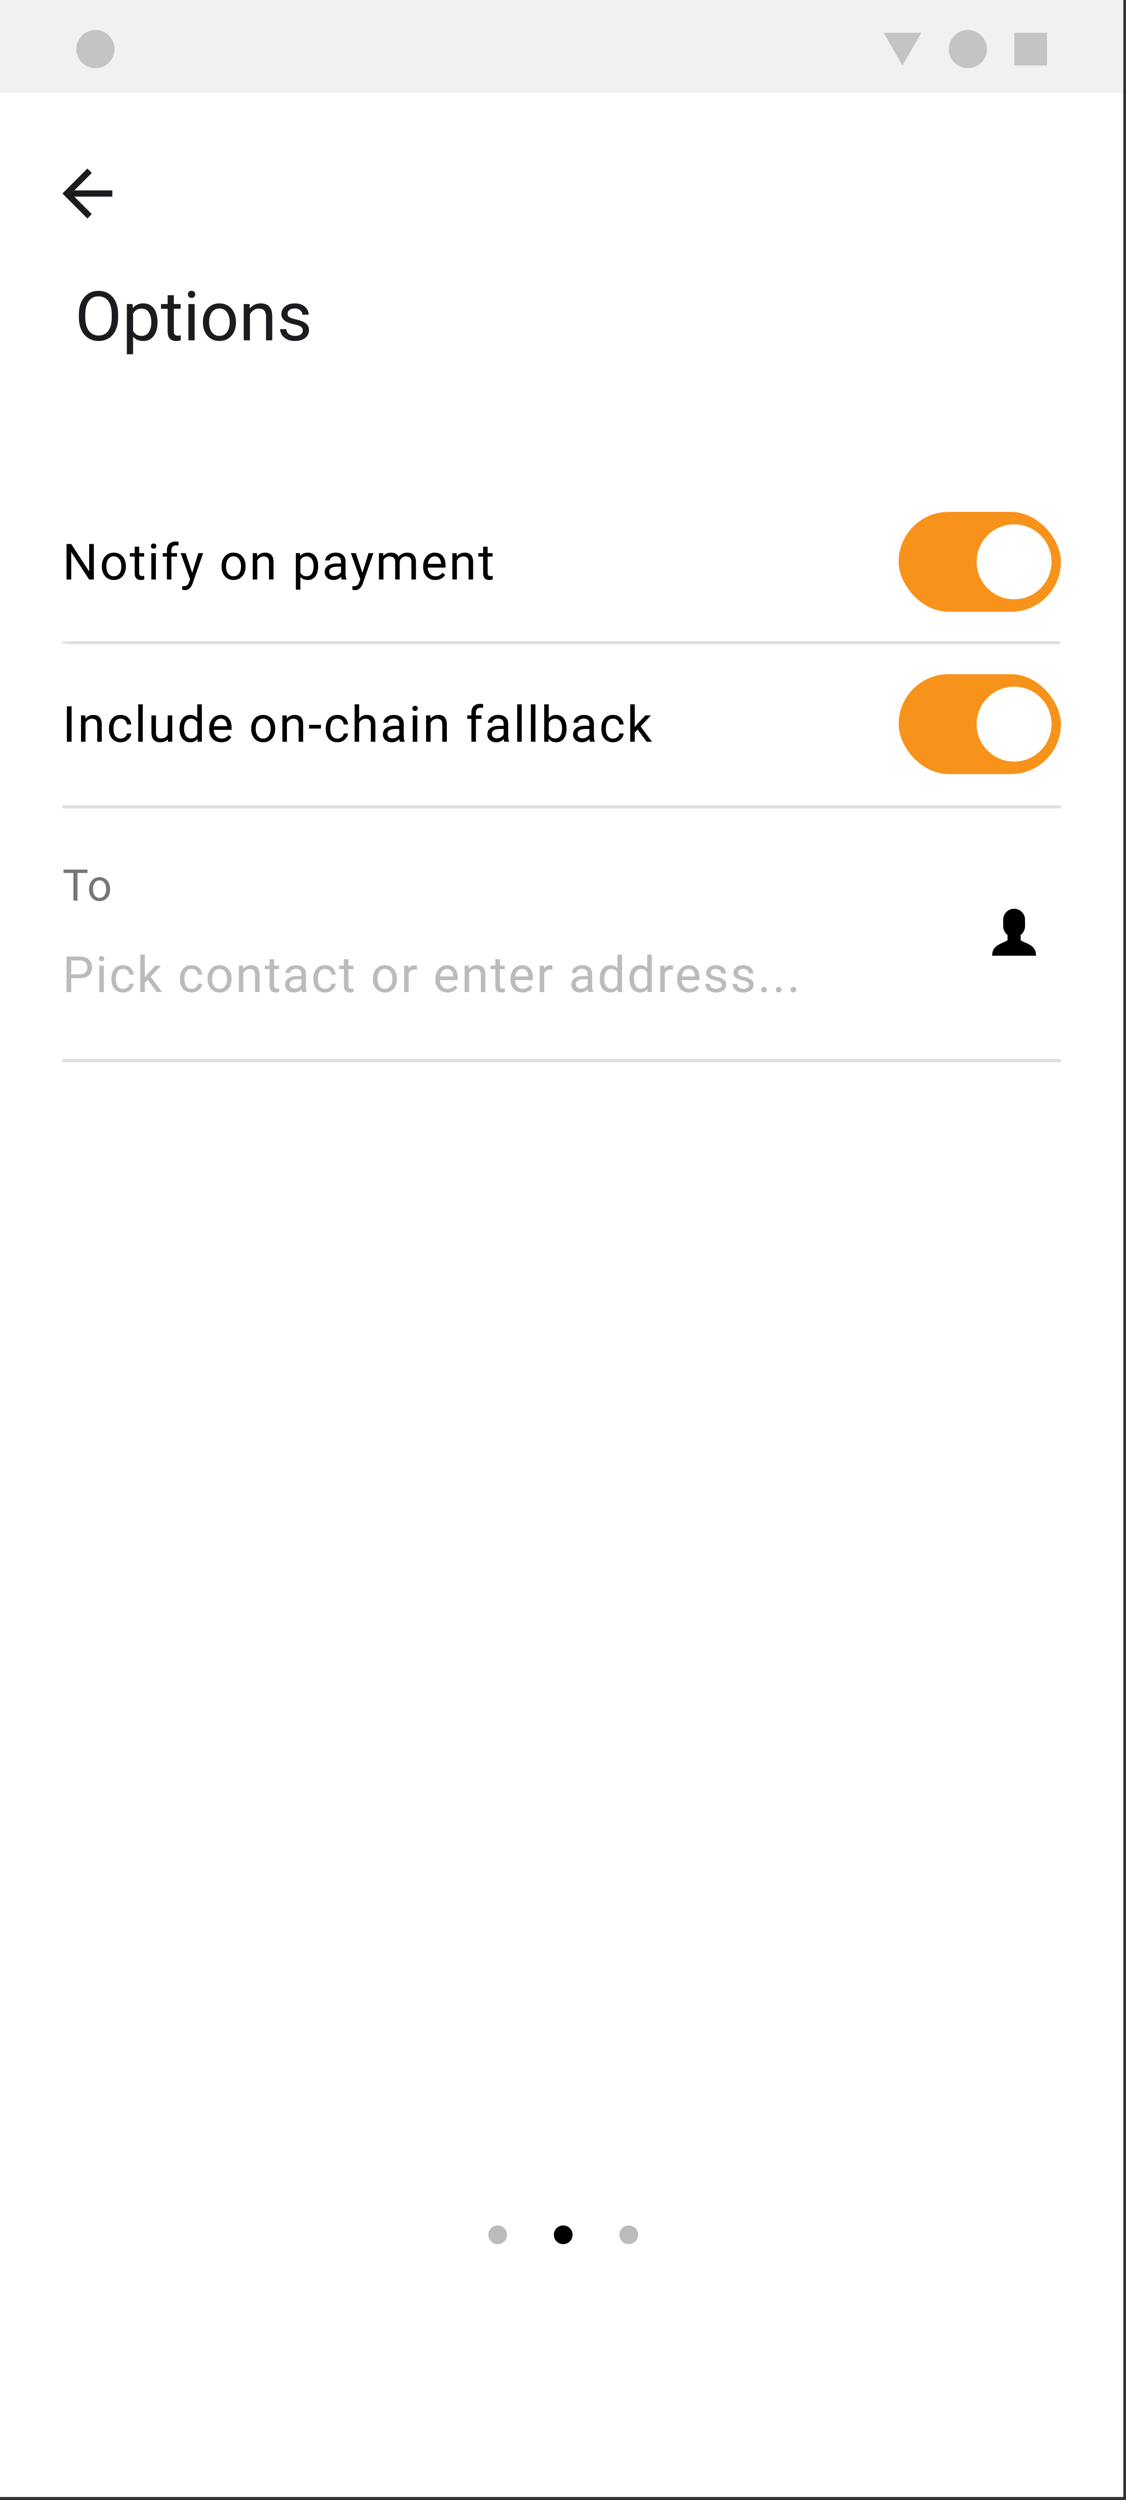 <svg width="223" height="495" viewBox="0 0 223 495" fill="none" xmlns="http://www.w3.org/2000/svg">
<rect x="0" y="0" width="223" height="495" fill="#333333" stroke="none"/>
<g clip-path="url(#clip0_267_12642)">
<rect width="222.467" height="494.372" fill="white"/>
<rect x="0.001" width="222.467" height="18.359" fill="#F1F1F1"/>
<circle cx="18.9" cy="9.721" r="3.78" fill="#C4C4C4"/>
<circle cx="191.69" cy="9.721" r="3.78" fill="#C4C4C4"/>
<rect x="200.869" y="6.48" width="6.48" height="6.48" fill="#C4C4C4"/>
<path d="M178.731 12.961L174.99 6.481L182.472 6.481L178.731 12.961Z" fill="#C4C4C4"/>
<path d="M22.247 37.697H14.726L18.181 34.242L17.303 33.371L12.36 38.315L17.303 43.258L18.175 42.387L14.726 38.933H22.247V37.697Z" fill="#1C1B1F"/>
<path d="M23.395 62.241V62.852C23.395 63.577 23.305 64.228 23.123 64.803C22.942 65.379 22.681 65.868 22.34 66.27C21.999 66.673 21.59 66.981 21.112 67.193C20.638 67.406 20.107 67.512 19.518 67.512C18.948 67.512 18.423 67.406 17.945 67.193C17.472 66.981 17.06 66.673 16.71 66.27C16.365 65.868 16.098 65.379 15.907 64.803C15.717 64.228 15.622 63.577 15.622 62.852V62.241C15.622 61.515 15.715 60.867 15.901 60.296C16.091 59.721 16.359 59.231 16.704 58.829C17.049 58.422 17.459 58.112 17.932 57.899C18.41 57.687 18.934 57.581 19.505 57.581C20.094 57.581 20.625 57.687 21.099 57.899C21.576 58.112 21.986 58.422 22.326 58.829C22.672 59.231 22.935 59.721 23.116 60.296C23.302 60.867 23.395 61.515 23.395 62.241ZM22.127 62.852V62.228C22.127 61.652 22.068 61.143 21.948 60.701C21.833 60.258 21.663 59.886 21.437 59.586C21.211 59.285 20.935 59.057 20.607 58.902C20.284 58.747 19.917 58.669 19.505 58.669C19.107 58.669 18.746 58.747 18.423 58.902C18.105 59.057 17.83 59.285 17.6 59.586C17.374 59.886 17.2 60.258 17.076 60.701C16.952 61.143 16.89 61.652 16.89 62.228V62.852C16.89 63.431 16.952 63.945 17.076 64.392C17.2 64.834 17.377 65.208 17.607 65.513C17.841 65.814 18.118 66.042 18.436 66.197C18.76 66.352 19.12 66.43 19.518 66.43C19.934 66.43 20.304 66.352 20.627 66.197C20.95 66.042 21.222 65.814 21.444 65.513C21.669 65.208 21.84 64.834 21.955 64.392C22.07 63.945 22.127 63.431 22.127 62.852ZM26.356 61.577V70.14H25.121V60.196H26.25L26.356 61.577ZM31.195 63.728V63.867C31.195 64.389 31.133 64.874 31.009 65.321C30.886 65.764 30.704 66.149 30.465 66.476C30.23 66.804 29.941 67.058 29.596 67.24C29.25 67.421 28.854 67.512 28.407 67.512C27.951 67.512 27.549 67.436 27.199 67.286C26.849 67.135 26.553 66.916 26.309 66.629C26.066 66.341 25.871 65.996 25.725 65.593C25.584 65.191 25.486 64.737 25.433 64.232V63.489C25.486 62.958 25.586 62.482 25.732 62.062C25.878 61.641 26.07 61.283 26.309 60.986C26.553 60.685 26.847 60.457 27.192 60.303C27.538 60.143 27.936 60.063 28.387 60.063C28.839 60.063 29.239 60.152 29.589 60.329C29.938 60.502 30.233 60.749 30.472 61.072C30.711 61.396 30.89 61.783 31.009 62.234C31.133 62.681 31.195 63.179 31.195 63.728ZM29.961 63.867V63.728C29.961 63.369 29.923 63.033 29.848 62.719C29.773 62.4 29.655 62.121 29.496 61.882C29.341 61.639 29.142 61.449 28.898 61.312C28.655 61.17 28.365 61.099 28.029 61.099C27.719 61.099 27.449 61.152 27.219 61.258C26.993 61.365 26.801 61.508 26.641 61.69C26.482 61.867 26.352 62.071 26.25 62.301C26.152 62.526 26.079 62.761 26.031 63.004V64.724C26.119 65.033 26.243 65.326 26.402 65.6C26.562 65.87 26.774 66.089 27.04 66.257C27.305 66.421 27.639 66.503 28.042 66.503C28.374 66.503 28.66 66.434 28.898 66.297C29.142 66.155 29.341 65.963 29.496 65.719C29.655 65.476 29.773 65.197 29.848 64.883C29.923 64.564 29.961 64.226 29.961 63.867ZM35.769 60.196V61.139H31.886V60.196H35.769ZM33.2 58.45H34.428V65.6C34.428 65.843 34.466 66.027 34.541 66.151C34.616 66.275 34.714 66.357 34.833 66.396C34.953 66.436 35.081 66.456 35.218 66.456C35.32 66.456 35.426 66.447 35.537 66.43C35.652 66.407 35.738 66.39 35.796 66.376L35.802 67.379C35.705 67.41 35.577 67.439 35.417 67.465C35.262 67.496 35.074 67.512 34.853 67.512C34.552 67.512 34.276 67.452 34.023 67.332C33.771 67.213 33.57 67.014 33.419 66.735C33.273 66.452 33.2 66.071 33.2 65.593V58.45ZM38.544 60.196V67.379H37.309V60.196H38.544ZM37.216 58.291C37.216 58.092 37.276 57.924 37.395 57.787C37.519 57.649 37.701 57.581 37.94 57.581C38.174 57.581 38.354 57.649 38.477 57.787C38.606 57.924 38.67 58.092 38.67 58.291C38.67 58.481 38.606 58.645 38.477 58.782C38.354 58.915 38.174 58.981 37.94 58.981C37.701 58.981 37.519 58.915 37.395 58.782C37.276 58.645 37.216 58.481 37.216 58.291ZM40.19 63.867V63.715C40.19 63.197 40.265 62.717 40.416 62.274C40.566 61.827 40.783 61.44 41.066 61.112C41.35 60.78 41.693 60.524 42.095 60.342C42.498 60.156 42.95 60.063 43.45 60.063C43.954 60.063 44.408 60.156 44.81 60.342C45.218 60.524 45.563 60.78 45.846 61.112C46.134 61.44 46.353 61.827 46.503 62.274C46.654 62.717 46.729 63.197 46.729 63.715V63.867C46.729 64.385 46.654 64.865 46.503 65.308C46.353 65.75 46.134 66.138 45.846 66.469C45.563 66.797 45.22 67.054 44.817 67.24C44.419 67.421 43.967 67.512 43.463 67.512C42.958 67.512 42.505 67.421 42.102 67.24C41.699 67.054 41.354 66.797 41.066 66.469C40.783 66.138 40.566 65.75 40.416 65.308C40.265 64.865 40.19 64.385 40.19 63.867ZM41.418 63.715V63.867C41.418 64.226 41.46 64.564 41.544 64.883C41.629 65.197 41.755 65.476 41.923 65.719C42.095 65.963 42.31 66.155 42.567 66.297C42.823 66.434 43.122 66.503 43.463 66.503C43.799 66.503 44.093 66.434 44.346 66.297C44.602 66.155 44.815 65.963 44.983 65.719C45.151 65.476 45.277 65.197 45.361 64.883C45.45 64.564 45.494 64.226 45.494 63.867V63.715C45.494 63.361 45.45 63.026 45.361 62.712C45.277 62.394 45.149 62.112 44.976 61.869C44.808 61.621 44.596 61.427 44.339 61.285C44.087 61.143 43.79 61.072 43.45 61.072C43.113 61.072 42.817 61.143 42.56 61.285C42.308 61.427 42.095 61.621 41.923 61.869C41.755 62.112 41.629 62.394 41.544 62.712C41.46 63.026 41.418 63.361 41.418 63.715ZM49.497 61.73V67.379H48.269V60.196H49.431L49.497 61.73ZM49.205 63.515L48.694 63.495C48.698 63.004 48.771 62.551 48.913 62.135C49.054 61.714 49.254 61.349 49.51 61.039C49.767 60.73 50.072 60.491 50.426 60.322C50.785 60.15 51.181 60.063 51.615 60.063C51.969 60.063 52.287 60.112 52.571 60.21C52.854 60.303 53.095 60.453 53.294 60.661C53.498 60.869 53.653 61.139 53.759 61.471C53.865 61.798 53.918 62.199 53.918 62.672V67.379H52.684V62.659C52.684 62.283 52.628 61.982 52.517 61.756C52.407 61.526 52.245 61.36 52.033 61.258C51.821 61.152 51.559 61.099 51.25 61.099C50.944 61.099 50.665 61.163 50.413 61.292C50.165 61.42 49.951 61.597 49.769 61.823C49.592 62.048 49.453 62.307 49.351 62.599C49.254 62.887 49.205 63.192 49.205 63.515ZM59.966 65.474C59.966 65.297 59.926 65.133 59.846 64.983C59.771 64.828 59.614 64.688 59.375 64.564C59.14 64.436 58.786 64.325 58.313 64.232C57.914 64.148 57.554 64.049 57.231 63.934C56.912 63.819 56.64 63.679 56.414 63.515C56.193 63.352 56.023 63.159 55.903 62.938C55.783 62.717 55.724 62.458 55.724 62.161C55.724 61.878 55.786 61.61 55.91 61.358C56.038 61.106 56.217 60.882 56.447 60.688C56.682 60.493 56.963 60.34 57.29 60.23C57.618 60.119 57.983 60.063 58.386 60.063C58.961 60.063 59.452 60.165 59.859 60.369C60.267 60.572 60.579 60.845 60.795 61.185C61.012 61.522 61.121 61.896 61.121 62.307H59.893C59.893 62.108 59.833 61.916 59.713 61.73C59.598 61.539 59.428 61.382 59.202 61.258C58.981 61.135 58.709 61.072 58.386 61.072C58.045 61.072 57.768 61.126 57.556 61.232C57.348 61.334 57.195 61.464 57.098 61.623C57.005 61.783 56.959 61.951 56.959 62.128C56.959 62.261 56.981 62.38 57.025 62.486C57.074 62.588 57.158 62.683 57.277 62.772C57.397 62.856 57.565 62.936 57.782 63.011C57.998 63.086 58.275 63.161 58.611 63.237C59.2 63.369 59.685 63.529 60.065 63.715C60.446 63.9 60.729 64.128 60.915 64.398C61.101 64.668 61.194 64.996 61.194 65.381C61.194 65.695 61.127 65.983 60.995 66.244C60.866 66.505 60.678 66.731 60.43 66.921C60.187 67.107 59.895 67.253 59.554 67.359C59.218 67.461 58.839 67.512 58.419 67.512C57.786 67.512 57.251 67.399 56.812 67.173C56.374 66.947 56.042 66.655 55.817 66.297C55.591 65.938 55.478 65.56 55.478 65.162H56.713C56.731 65.498 56.828 65.766 57.005 65.965C57.182 66.16 57.399 66.299 57.656 66.383C57.912 66.463 58.167 66.503 58.419 66.503C58.755 66.503 59.036 66.458 59.262 66.37C59.492 66.281 59.667 66.16 59.786 66.005C59.906 65.85 59.966 65.673 59.966 65.474Z" fill="#1C1B1F"/>
<mask id="path-8-inside-1_267_12642" fill="white">
<path d="M12.359 95.168H210.108V127.302H12.359V95.168Z"/>
</mask>
<path d="M210.108 126.993H12.359V127.611H210.108V126.993Z" fill="#777777" fill-opacity="0.5" mask="url(#path-8-inside-1_267_12642)"/>
<path d="M18.582 107.705V114.734H17.646L14.107 109.313V114.734H13.175V107.705H14.107L17.66 113.141V107.705H18.582ZM20.171 112.18V112.069C20.171 111.693 20.226 111.344 20.335 111.022C20.444 110.697 20.602 110.415 20.808 110.177C21.014 109.935 21.264 109.749 21.556 109.617C21.849 109.482 22.178 109.414 22.541 109.414C22.908 109.414 23.238 109.482 23.531 109.617C23.827 109.749 24.078 109.935 24.284 110.177C24.493 110.415 24.653 110.697 24.762 111.022C24.872 111.344 24.926 111.693 24.926 112.069V112.18C24.926 112.557 24.872 112.906 24.762 113.228C24.653 113.55 24.493 113.832 24.284 114.073C24.078 114.311 23.829 114.498 23.536 114.633C23.246 114.765 22.918 114.831 22.551 114.831C22.184 114.831 21.854 114.765 21.561 114.633C21.268 114.498 21.017 114.311 20.808 114.073C20.602 113.832 20.444 113.55 20.335 113.228C20.226 112.906 20.171 112.557 20.171 112.18ZM21.064 112.069V112.18C21.064 112.441 21.095 112.687 21.156 112.919C21.217 113.148 21.309 113.35 21.431 113.527C21.556 113.704 21.712 113.844 21.899 113.947C22.086 114.047 22.303 114.097 22.551 114.097C22.796 114.097 23.01 114.047 23.193 113.947C23.38 113.844 23.534 113.704 23.657 113.527C23.779 113.35 23.871 113.148 23.932 112.919C23.996 112.687 24.028 112.441 24.028 112.18V112.069C24.028 111.812 23.996 111.569 23.932 111.34C23.871 111.109 23.777 110.904 23.652 110.727C23.529 110.547 23.375 110.405 23.188 110.302C23.005 110.199 22.789 110.148 22.541 110.148C22.297 110.148 22.081 110.199 21.894 110.302C21.711 110.405 21.556 110.547 21.431 110.727C21.309 110.904 21.217 111.109 21.156 111.34C21.095 111.569 21.064 111.812 21.064 112.069ZM28.542 109.511V110.196H25.718V109.511H28.542ZM26.674 108.241H27.567V113.441C27.567 113.618 27.595 113.751 27.649 113.841C27.704 113.931 27.775 113.991 27.862 114.02C27.948 114.049 28.042 114.063 28.142 114.063C28.216 114.063 28.293 114.057 28.373 114.044C28.457 114.028 28.52 114.015 28.562 114.005L28.567 114.734C28.496 114.757 28.402 114.778 28.286 114.797C28.174 114.82 28.037 114.831 27.876 114.831C27.657 114.831 27.456 114.787 27.273 114.701C27.089 114.614 26.943 114.469 26.833 114.266C26.727 114.06 26.674 113.783 26.674 113.436V108.241ZM30.869 109.511V114.734H29.971V109.511H30.869ZM29.904 108.125C29.904 107.98 29.947 107.858 30.034 107.758C30.124 107.658 30.256 107.608 30.43 107.608C30.601 107.608 30.731 107.658 30.821 107.758C30.914 107.858 30.961 107.98 30.961 108.125C30.961 108.263 30.914 108.383 30.821 108.482C30.731 108.579 30.601 108.627 30.43 108.627C30.256 108.627 30.124 108.579 30.034 108.482C29.947 108.383 29.904 108.263 29.904 108.125ZM33.945 114.734H33.051V108.96C33.051 108.584 33.119 108.267 33.254 108.009C33.393 107.748 33.591 107.552 33.848 107.42C34.106 107.285 34.411 107.217 34.765 107.217C34.868 107.217 34.971 107.224 35.074 107.237C35.181 107.25 35.284 107.269 35.383 107.295L35.335 108.024C35.267 108.008 35.19 107.996 35.103 107.99C35.02 107.983 34.936 107.98 34.852 107.98C34.662 107.98 34.498 108.019 34.36 108.096C34.225 108.17 34.122 108.28 34.051 108.424C33.98 108.569 33.945 108.748 33.945 108.96V114.734ZM35.055 109.511V110.196H32.226V109.511H35.055ZM37.826 114.194L39.279 109.511H40.235L38.14 115.541C38.092 115.669 38.027 115.808 37.947 115.956C37.87 116.107 37.77 116.25 37.648 116.385C37.525 116.521 37.377 116.63 37.203 116.714C37.033 116.801 36.828 116.844 36.59 116.844C36.52 116.844 36.429 116.834 36.32 116.815C36.211 116.796 36.133 116.78 36.088 116.767L36.083 116.043C36.109 116.046 36.149 116.049 36.204 116.052C36.262 116.059 36.302 116.062 36.325 116.062C36.528 116.062 36.7 116.035 36.841 115.98C36.983 115.928 37.102 115.84 37.199 115.714C37.298 115.592 37.384 115.423 37.455 115.208L37.826 114.194ZM36.759 109.511L38.116 113.566L38.348 114.507L37.706 114.836L35.784 109.511H36.759ZM43.876 112.18V112.069C43.876 111.693 43.93 111.344 44.04 111.022C44.149 110.697 44.307 110.415 44.513 110.177C44.719 109.935 44.968 109.749 45.261 109.617C45.554 109.482 45.882 109.414 46.246 109.414C46.613 109.414 46.943 109.482 47.236 109.617C47.532 109.749 47.783 109.935 47.989 110.177C48.198 110.415 48.357 110.697 48.467 111.022C48.576 111.344 48.631 111.693 48.631 112.069V112.18C48.631 112.557 48.576 112.906 48.467 113.228C48.357 113.55 48.198 113.832 47.989 114.073C47.783 114.311 47.533 114.498 47.241 114.633C46.951 114.765 46.623 114.831 46.256 114.831C45.889 114.831 45.559 114.765 45.266 114.633C44.973 114.498 44.722 114.311 44.513 114.073C44.307 113.832 44.149 113.55 44.04 113.228C43.93 112.906 43.876 112.557 43.876 112.18ZM44.769 112.069V112.18C44.769 112.441 44.799 112.687 44.861 112.919C44.922 113.148 45.013 113.35 45.136 113.527C45.261 113.704 45.417 113.844 45.604 113.947C45.791 114.047 46.008 114.097 46.256 114.097C46.5 114.097 46.714 114.047 46.898 113.947C47.084 113.844 47.239 113.704 47.361 113.527C47.484 113.35 47.575 113.148 47.636 112.919C47.701 112.687 47.733 112.441 47.733 112.18V112.069C47.733 111.812 47.701 111.569 47.636 111.34C47.575 111.109 47.482 110.904 47.356 110.727C47.234 110.547 47.08 110.405 46.893 110.302C46.709 110.199 46.494 110.148 46.246 110.148C46.001 110.148 45.786 110.199 45.599 110.302C45.416 110.405 45.261 110.547 45.136 110.727C45.013 110.904 44.922 111.109 44.861 111.34C44.799 111.569 44.769 111.812 44.769 112.069ZM50.953 110.626V114.734H50.06V109.511H50.905L50.953 110.626ZM50.741 111.925L50.369 111.91C50.372 111.553 50.425 111.223 50.528 110.92C50.631 110.615 50.776 110.349 50.963 110.124C51.15 109.898 51.372 109.725 51.629 109.602C51.89 109.477 52.178 109.414 52.493 109.414C52.751 109.414 52.983 109.449 53.188 109.52C53.395 109.588 53.57 109.697 53.715 109.849C53.863 110 53.975 110.196 54.053 110.438C54.13 110.676 54.169 110.967 54.169 111.311V114.734H53.271V111.302C53.271 111.028 53.23 110.809 53.15 110.645C53.069 110.478 52.952 110.357 52.797 110.283C52.643 110.206 52.453 110.167 52.228 110.167C52.006 110.167 51.803 110.214 51.619 110.307C51.439 110.401 51.283 110.529 51.151 110.693C51.022 110.858 50.921 111.046 50.847 111.258C50.776 111.468 50.741 111.69 50.741 111.925ZM59.489 110.515V116.743H58.591V109.511H59.412L59.489 110.515ZM63.008 112.079V112.18C63.008 112.56 62.963 112.913 62.873 113.238C62.783 113.56 62.651 113.84 62.477 114.078C62.307 114.316 62.096 114.501 61.845 114.633C61.594 114.765 61.306 114.831 60.981 114.831C60.649 114.831 60.356 114.776 60.102 114.667C59.848 114.557 59.632 114.398 59.455 114.189C59.278 113.98 59.136 113.729 59.03 113.436C58.927 113.143 58.856 112.813 58.818 112.446V111.905C58.856 111.519 58.929 111.173 59.035 110.867C59.141 110.562 59.281 110.301 59.455 110.085C59.632 109.866 59.846 109.701 60.097 109.588C60.348 109.472 60.638 109.414 60.966 109.414C61.294 109.414 61.586 109.478 61.84 109.607C62.094 109.733 62.308 109.913 62.482 110.148C62.656 110.383 62.786 110.664 62.873 110.993C62.963 111.318 63.008 111.68 63.008 112.079ZM62.11 112.18V112.079C62.11 111.818 62.083 111.574 62.028 111.345C61.974 111.113 61.888 110.911 61.772 110.737C61.66 110.56 61.515 110.421 61.338 110.322C61.161 110.219 60.95 110.167 60.706 110.167C60.48 110.167 60.284 110.206 60.117 110.283C59.952 110.36 59.812 110.465 59.696 110.597C59.581 110.726 59.486 110.874 59.412 111.041C59.341 111.205 59.288 111.376 59.252 111.553V112.803C59.317 113.029 59.407 113.241 59.523 113.441C59.639 113.637 59.793 113.796 59.986 113.918C60.179 114.038 60.422 114.097 60.715 114.097C60.956 114.097 61.164 114.047 61.338 113.947C61.515 113.844 61.66 113.704 61.772 113.527C61.888 113.35 61.974 113.148 62.028 112.919C62.083 112.687 62.11 112.441 62.11 112.18ZM67.537 113.841V111.152C67.537 110.946 67.495 110.767 67.411 110.616C67.331 110.462 67.209 110.343 67.044 110.259C66.88 110.175 66.677 110.133 66.436 110.133C66.211 110.133 66.013 110.172 65.842 110.249C65.675 110.327 65.543 110.428 65.446 110.553C65.353 110.679 65.306 110.814 65.306 110.959H64.413C64.413 110.772 64.462 110.587 64.558 110.404C64.655 110.22 64.793 110.055 64.973 109.907C65.157 109.755 65.376 109.636 65.63 109.549C65.887 109.459 66.174 109.414 66.489 109.414C66.869 109.414 67.204 109.478 67.493 109.607C67.786 109.736 68.015 109.931 68.179 110.191C68.346 110.449 68.43 110.772 68.43 111.162V113.595C68.43 113.769 68.445 113.954 68.474 114.15C68.506 114.347 68.552 114.516 68.614 114.657V114.734H67.682C67.637 114.631 67.601 114.495 67.576 114.324C67.55 114.15 67.537 113.989 67.537 113.841ZM67.691 111.567L67.701 112.195H66.798C66.544 112.195 66.317 112.216 66.118 112.258C65.918 112.296 65.751 112.356 65.615 112.436C65.48 112.517 65.377 112.618 65.306 112.74C65.236 112.86 65.2 113 65.2 113.16C65.2 113.325 65.237 113.474 65.311 113.609C65.385 113.745 65.496 113.852 65.644 113.933C65.796 114.01 65.981 114.049 66.2 114.049C66.473 114.049 66.715 113.991 66.924 113.875C67.133 113.759 67.299 113.618 67.421 113.45C67.546 113.283 67.614 113.12 67.624 112.963L68.005 113.392C67.983 113.527 67.921 113.677 67.822 113.841C67.722 114.005 67.588 114.163 67.421 114.314C67.257 114.462 67.061 114.586 66.832 114.686C66.607 114.783 66.352 114.831 66.069 114.831C65.715 114.831 65.405 114.762 65.137 114.623C64.874 114.485 64.668 114.3 64.519 114.068C64.375 113.833 64.302 113.571 64.302 113.281C64.302 113.001 64.357 112.755 64.466 112.543C64.576 112.327 64.734 112.148 64.939 112.007C65.145 111.862 65.393 111.752 65.683 111.678C65.973 111.604 66.296 111.567 66.653 111.567H67.691ZM71.534 114.194L72.987 109.511H73.943L71.848 115.541C71.8 115.669 71.736 115.808 71.655 115.956C71.578 116.107 71.478 116.25 71.356 116.385C71.233 116.521 71.085 116.63 70.912 116.714C70.741 116.801 70.537 116.844 70.298 116.844C70.228 116.844 70.138 116.834 70.028 116.815C69.919 116.796 69.841 116.78 69.796 116.767L69.791 116.043C69.817 116.046 69.857 116.049 69.912 116.052C69.97 116.059 70.01 116.062 70.033 116.062C70.236 116.062 70.408 116.035 70.549 115.98C70.691 115.928 70.81 115.84 70.907 115.714C71.007 115.592 71.092 115.423 71.163 115.208L71.534 114.194ZM70.467 109.511L71.824 113.566L72.056 114.507L71.414 114.836L69.492 109.511H70.467ZM75.947 110.549V114.734H75.049V109.511H75.899L75.947 110.549ZM75.763 111.925L75.348 111.91C75.352 111.553 75.398 111.223 75.488 110.92C75.578 110.615 75.712 110.349 75.889 110.124C76.066 109.898 76.287 109.725 76.55 109.602C76.814 109.477 77.12 109.414 77.468 109.414C77.712 109.414 77.938 109.449 78.144 109.52C78.35 109.588 78.528 109.696 78.68 109.844C78.831 109.992 78.948 110.182 79.032 110.413C79.116 110.645 79.157 110.925 79.157 111.253V114.734H78.264V111.297C78.264 111.023 78.218 110.805 78.124 110.64C78.034 110.476 77.906 110.357 77.738 110.283C77.571 110.206 77.374 110.167 77.149 110.167C76.885 110.167 76.665 110.214 76.488 110.307C76.311 110.401 76.169 110.529 76.063 110.693C75.957 110.858 75.879 111.046 75.831 111.258C75.786 111.468 75.763 111.69 75.763 111.925ZM79.148 111.432L78.549 111.616C78.552 111.329 78.599 111.054 78.689 110.79C78.782 110.526 78.916 110.291 79.09 110.085C79.267 109.879 79.484 109.717 79.742 109.598C79.999 109.475 80.294 109.414 80.625 109.414C80.905 109.414 81.153 109.451 81.369 109.525C81.588 109.599 81.771 109.713 81.919 109.868C82.07 110.019 82.185 110.214 82.262 110.452C82.339 110.69 82.378 110.973 82.378 111.302V114.734H81.48V111.292C81.48 110.999 81.433 110.772 81.34 110.611C81.25 110.447 81.121 110.333 80.954 110.269C80.789 110.201 80.593 110.167 80.365 110.167C80.168 110.167 79.994 110.201 79.843 110.269C79.692 110.336 79.565 110.43 79.462 110.549C79.359 110.664 79.28 110.798 79.225 110.949C79.174 111.101 79.148 111.262 79.148 111.432ZM86.206 114.831C85.843 114.831 85.513 114.77 85.216 114.647C84.924 114.522 84.671 114.347 84.459 114.121C84.249 113.896 84.088 113.629 83.976 113.32C83.863 113.011 83.807 112.673 83.807 112.306V112.103C83.807 111.678 83.87 111.3 83.995 110.969C84.121 110.634 84.291 110.351 84.507 110.119C84.722 109.887 84.967 109.712 85.241 109.593C85.514 109.474 85.797 109.414 86.09 109.414C86.464 109.414 86.785 109.478 87.056 109.607C87.329 109.736 87.553 109.916 87.727 110.148C87.901 110.376 88.029 110.647 88.113 110.959C88.197 111.268 88.239 111.606 88.239 111.973V112.374H84.338V111.645H87.346V111.577C87.333 111.345 87.284 111.12 87.201 110.901C87.12 110.682 86.992 110.502 86.814 110.36C86.637 110.219 86.396 110.148 86.09 110.148C85.888 110.148 85.701 110.191 85.53 110.278C85.36 110.362 85.213 110.487 85.091 110.655C84.969 110.822 84.874 111.027 84.806 111.268C84.739 111.509 84.705 111.788 84.705 112.103V112.306C84.705 112.554 84.739 112.787 84.806 113.006C84.877 113.222 84.978 113.412 85.11 113.576C85.245 113.74 85.408 113.869 85.598 113.962C85.791 114.055 86.01 114.102 86.254 114.102C86.57 114.102 86.837 114.038 87.056 113.909C87.275 113.78 87.466 113.608 87.63 113.392L88.171 113.822C88.058 113.992 87.915 114.155 87.741 114.31C87.568 114.464 87.354 114.59 87.099 114.686C86.848 114.783 86.55 114.831 86.206 114.831ZM90.484 110.626V114.734H89.591V109.511H90.435L90.484 110.626ZM90.271 111.925L89.9 111.91C89.903 111.553 89.956 111.223 90.059 110.92C90.162 110.615 90.307 110.349 90.493 110.124C90.68 109.898 90.902 109.725 91.159 109.602C91.42 109.477 91.708 109.414 92.024 109.414C92.281 109.414 92.513 109.449 92.719 109.52C92.925 109.588 93.1 109.697 93.245 109.849C93.393 110 93.506 110.196 93.583 110.438C93.66 110.676 93.699 110.967 93.699 111.311V114.734H92.801V111.302C92.801 111.028 92.761 110.809 92.68 110.645C92.6 110.478 92.482 110.357 92.328 110.283C92.173 110.206 91.984 110.167 91.758 110.167C91.536 110.167 91.333 110.214 91.15 110.307C90.97 110.401 90.814 110.529 90.682 110.693C90.553 110.858 90.451 111.046 90.377 111.258C90.307 111.468 90.271 111.69 90.271 111.925ZM97.552 109.511V110.196H94.727V109.511H97.552ZM95.683 108.241H96.576V113.441C96.576 113.618 96.604 113.751 96.659 113.841C96.713 113.931 96.784 113.991 96.871 114.02C96.958 114.049 97.051 114.063 97.151 114.063C97.225 114.063 97.302 114.057 97.383 114.044C97.466 114.028 97.529 114.015 97.571 114.005L97.576 114.734C97.505 114.757 97.412 114.778 97.296 114.797C97.183 114.82 97.046 114.831 96.885 114.831C96.666 114.831 96.465 114.787 96.282 114.701C96.098 114.614 95.952 114.469 95.843 114.266C95.736 114.06 95.683 113.783 95.683 113.436V108.241Z" fill="black"/>
<rect x="177.974" y="101.348" width="32.134" height="19.775" rx="9.887" fill="#F7931A"/>
<circle cx="200.839" cy="111.236" r="7.416" fill="white"/>
<path d="M14.175 139.838V146.867H13.243V139.838H14.175ZM16.936 142.759V146.867H16.043V141.643H16.888L16.936 142.759ZM16.724 144.057L16.352 144.043C16.355 143.686 16.408 143.356 16.511 143.053C16.614 142.747 16.759 142.482 16.946 142.257C17.133 142.031 17.355 141.857 17.612 141.735C17.873 141.61 18.161 141.547 18.476 141.547C18.734 141.547 18.965 141.582 19.172 141.653C19.378 141.721 19.553 141.83 19.698 141.981C19.846 142.133 19.958 142.329 20.036 142.57C20.113 142.809 20.151 143.1 20.151 143.444V146.867H19.253V143.435C19.253 143.161 19.213 142.942 19.133 142.778C19.052 142.611 18.935 142.49 18.78 142.416C18.626 142.339 18.436 142.3 18.211 142.3C17.989 142.3 17.786 142.347 17.602 142.44C17.422 142.533 17.266 142.662 17.134 142.826C17.005 142.99 16.904 143.179 16.83 143.391C16.759 143.6 16.724 143.822 16.724 144.057ZM23.908 146.23C24.12 146.23 24.316 146.186 24.497 146.1C24.677 146.013 24.825 145.894 24.941 145.742C25.057 145.588 25.123 145.412 25.139 145.216H25.988C25.972 145.525 25.868 145.813 25.675 146.08C25.485 146.344 25.235 146.558 24.926 146.722C24.617 146.883 24.278 146.964 23.908 146.964C23.515 146.964 23.172 146.895 22.879 146.756C22.59 146.618 22.348 146.428 22.155 146.186C21.965 145.945 21.822 145.668 21.725 145.356C21.632 145.041 21.585 144.708 21.585 144.357V144.154C21.585 143.803 21.632 143.472 21.725 143.159C21.822 142.844 21.965 142.566 22.155 142.324C22.348 142.083 22.59 141.893 22.879 141.754C23.172 141.616 23.515 141.547 23.908 141.547C24.316 141.547 24.674 141.631 24.979 141.798C25.285 141.962 25.525 142.187 25.699 142.474C25.876 142.757 25.972 143.079 25.988 143.439H25.139C25.123 143.224 25.061 143.029 24.955 142.855C24.852 142.681 24.711 142.543 24.53 142.44C24.353 142.334 24.146 142.281 23.908 142.281C23.634 142.281 23.404 142.335 23.217 142.445C23.034 142.551 22.887 142.696 22.778 142.879C22.672 143.06 22.594 143.261 22.546 143.483C22.501 143.702 22.479 143.925 22.479 144.154V144.357C22.479 144.585 22.501 144.811 22.546 145.033C22.591 145.255 22.667 145.456 22.773 145.636C22.883 145.816 23.029 145.961 23.212 146.071C23.399 146.177 23.631 146.23 23.908 146.23ZM28.272 139.452V146.867H27.374V139.452H28.272ZM33.211 145.66V141.643H34.109V146.867H33.254L33.211 145.66ZM33.38 144.559L33.752 144.55C33.752 144.897 33.715 145.219 33.641 145.515C33.57 145.808 33.454 146.063 33.293 146.278C33.132 146.494 32.921 146.663 32.66 146.785C32.4 146.904 32.083 146.964 31.709 146.964C31.455 146.964 31.222 146.927 31.009 146.853C30.8 146.779 30.62 146.664 30.469 146.51C30.317 146.355 30.2 146.154 30.116 145.906C30.036 145.659 29.995 145.361 29.995 145.013V141.643H30.889V145.023C30.889 145.258 30.914 145.453 30.966 145.607C31.021 145.758 31.093 145.879 31.183 145.969C31.276 146.056 31.38 146.117 31.492 146.153C31.608 146.188 31.727 146.206 31.849 146.206C32.229 146.206 32.53 146.133 32.752 145.989C32.974 145.84 33.134 145.643 33.23 145.395C33.33 145.144 33.38 144.865 33.38 144.559ZM39.072 145.853V139.452H39.97V146.867H39.149L39.072 145.853ZM35.557 144.313V144.212C35.557 143.813 35.605 143.451 35.702 143.126C35.802 142.797 35.942 142.516 36.122 142.281C36.306 142.046 36.523 141.866 36.774 141.74C37.028 141.611 37.311 141.547 37.623 141.547C37.952 141.547 38.238 141.605 38.483 141.721C38.731 141.833 38.94 141.999 39.111 142.218C39.284 142.434 39.421 142.694 39.521 143C39.621 143.306 39.69 143.652 39.728 144.038V144.482C39.693 144.865 39.624 145.21 39.521 145.515C39.421 145.821 39.284 146.082 39.111 146.298C38.94 146.513 38.731 146.679 38.483 146.795C38.235 146.907 37.945 146.964 37.614 146.964C37.308 146.964 37.028 146.898 36.774 146.766C36.523 146.634 36.306 146.449 36.122 146.211C35.942 145.972 35.802 145.692 35.702 145.371C35.605 145.045 35.557 144.693 35.557 144.313ZM36.455 144.212V144.313C36.455 144.574 36.481 144.819 36.532 145.047C36.587 145.276 36.671 145.477 36.783 145.651C36.896 145.824 37.039 145.961 37.213 146.061C37.387 146.157 37.594 146.206 37.836 146.206C38.132 146.206 38.375 146.143 38.565 146.017C38.758 145.892 38.913 145.726 39.028 145.52C39.144 145.314 39.234 145.091 39.299 144.849V143.686C39.26 143.509 39.204 143.338 39.13 143.174C39.059 143.007 38.966 142.858 38.85 142.73C38.737 142.598 38.597 142.493 38.43 142.416C38.266 142.339 38.071 142.3 37.846 142.3C37.601 142.3 37.39 142.352 37.213 142.455C37.039 142.554 36.896 142.693 36.783 142.87C36.671 143.044 36.587 143.246 36.532 143.478C36.481 143.707 36.455 143.951 36.455 144.212ZM43.837 146.964C43.473 146.964 43.143 146.903 42.847 146.78C42.554 146.655 42.302 146.479 42.089 146.254C41.88 146.029 41.719 145.762 41.606 145.453C41.494 145.144 41.438 144.806 41.438 144.439V144.236C41.438 143.811 41.5 143.433 41.626 143.101C41.751 142.767 41.922 142.484 42.138 142.252C42.353 142.02 42.598 141.845 42.871 141.726C43.145 141.606 43.428 141.547 43.721 141.547C44.094 141.547 44.416 141.611 44.687 141.74C44.96 141.869 45.184 142.049 45.358 142.281C45.532 142.509 45.66 142.78 45.744 143.092C45.828 143.401 45.87 143.739 45.87 144.106V144.506H41.969V143.777H44.976V143.71C44.963 143.478 44.915 143.253 44.831 143.034C44.751 142.815 44.622 142.635 44.445 142.493C44.268 142.352 44.027 142.281 43.721 142.281C43.518 142.281 43.332 142.324 43.161 142.411C42.99 142.495 42.844 142.62 42.722 142.788C42.599 142.955 42.505 143.159 42.437 143.401C42.369 143.642 42.336 143.921 42.336 144.236V144.439C42.336 144.687 42.369 144.92 42.437 145.139C42.508 145.354 42.609 145.544 42.741 145.709C42.876 145.873 43.039 146.001 43.229 146.095C43.422 146.188 43.641 146.235 43.885 146.235C44.201 146.235 44.468 146.17 44.687 146.042C44.906 145.913 45.097 145.741 45.261 145.525L45.802 145.955C45.689 146.125 45.546 146.288 45.372 146.442C45.198 146.597 44.984 146.722 44.73 146.819C44.479 146.915 44.181 146.964 43.837 146.964ZM49.746 144.313V144.202C49.746 143.826 49.801 143.476 49.91 143.155C50.02 142.829 50.178 142.548 50.383 142.31C50.59 142.068 50.839 141.882 51.132 141.75C51.425 141.614 51.753 141.547 52.117 141.547C52.484 141.547 52.813 141.614 53.106 141.75C53.403 141.882 53.654 142.068 53.86 142.31C54.069 142.548 54.228 142.829 54.337 143.155C54.447 143.476 54.502 143.826 54.502 144.202V144.313C54.502 144.69 54.447 145.039 54.337 145.361C54.228 145.683 54.069 145.964 53.86 146.206C53.654 146.444 53.404 146.631 53.111 146.766C52.822 146.898 52.493 146.964 52.126 146.964C51.759 146.964 51.429 146.898 51.137 146.766C50.844 146.631 50.593 146.444 50.383 146.206C50.178 145.964 50.02 145.683 49.91 145.361C49.801 145.039 49.746 144.69 49.746 144.313ZM50.639 144.202V144.313C50.639 144.574 50.67 144.82 50.731 145.052C50.792 145.28 50.884 145.483 51.006 145.66C51.132 145.837 51.288 145.977 51.475 146.08C51.661 146.18 51.879 146.23 52.126 146.23C52.371 146.23 52.585 146.18 52.769 146.08C52.955 145.977 53.11 145.837 53.232 145.66C53.354 145.483 53.446 145.28 53.507 145.052C53.572 144.82 53.604 144.574 53.604 144.313V144.202C53.604 143.945 53.572 143.702 53.507 143.473C53.446 143.241 53.353 143.037 53.227 142.86C53.105 142.68 52.95 142.538 52.764 142.435C52.58 142.332 52.364 142.281 52.117 142.281C51.872 142.281 51.657 142.332 51.47 142.435C51.286 142.538 51.132 142.68 51.006 142.86C50.884 143.037 50.792 143.241 50.731 143.473C50.67 143.702 50.639 143.945 50.639 144.202ZM56.824 142.759V146.867H55.931V141.643H56.776L56.824 142.759ZM56.611 144.057L56.24 144.043C56.243 143.686 56.296 143.356 56.399 143.053C56.502 142.747 56.647 142.482 56.834 142.257C57.02 142.031 57.242 141.857 57.5 141.735C57.761 141.61 58.048 141.547 58.364 141.547C58.621 141.547 58.853 141.582 59.059 141.653C59.265 141.721 59.441 141.83 59.585 141.981C59.733 142.133 59.846 142.329 59.923 142.57C60.001 142.809 60.039 143.1 60.039 143.444V146.867H59.141V143.435C59.141 143.161 59.101 142.942 59.02 142.778C58.94 142.611 58.823 142.49 58.668 142.416C58.514 142.339 58.324 142.3 58.098 142.3C57.876 142.3 57.674 142.347 57.49 142.44C57.31 142.533 57.154 142.662 57.022 142.826C56.893 142.99 56.792 143.179 56.718 143.391C56.647 143.6 56.611 143.822 56.611 144.057ZM63.563 143.512V144.246H61.208V143.512H63.563ZM66.837 146.23C67.049 146.23 67.246 146.186 67.426 146.1C67.606 146.013 67.754 145.894 67.87 145.742C67.986 145.588 68.052 145.412 68.068 145.216H68.918C68.901 145.525 68.797 145.813 68.604 146.08C68.414 146.344 68.165 146.558 67.856 146.722C67.546 146.883 67.207 146.964 66.837 146.964C66.444 146.964 66.101 146.895 65.808 146.756C65.519 146.618 65.277 146.428 65.084 146.186C64.894 145.945 64.751 145.668 64.655 145.356C64.561 145.041 64.515 144.708 64.515 144.357V144.154C64.515 143.803 64.561 143.472 64.655 143.159C64.751 142.844 64.894 142.566 65.084 142.324C65.277 142.083 65.519 141.893 65.808 141.754C66.101 141.616 66.444 141.547 66.837 141.547C67.246 141.547 67.603 141.631 67.909 141.798C68.214 141.962 68.454 142.187 68.628 142.474C68.805 142.757 68.901 143.079 68.918 143.439H68.068C68.052 143.224 67.991 143.029 67.885 142.855C67.781 142.681 67.64 142.543 67.46 142.44C67.283 142.334 67.075 142.281 66.837 142.281C66.563 142.281 66.333 142.335 66.146 142.445C65.963 142.551 65.817 142.696 65.707 142.879C65.601 143.06 65.524 143.261 65.475 143.483C65.43 143.702 65.408 143.925 65.408 144.154V144.357C65.408 144.585 65.43 144.811 65.475 145.033C65.52 145.255 65.596 145.456 65.702 145.636C65.812 145.816 65.958 145.961 66.142 146.071C66.328 146.177 66.56 146.23 66.837 146.23ZM71.124 139.452V146.867H70.231V139.452H71.124ZM70.912 144.057L70.54 144.043C70.543 143.686 70.596 143.356 70.699 143.053C70.802 142.747 70.947 142.482 71.134 142.257C71.32 142.031 71.542 141.857 71.8 141.735C72.061 141.61 72.349 141.547 72.664 141.547C72.921 141.547 73.153 141.582 73.359 141.653C73.565 141.721 73.741 141.83 73.885 141.981C74.034 142.133 74.146 142.329 74.223 142.57C74.301 142.809 74.339 143.1 74.339 143.444V146.867H73.441V143.435C73.441 143.161 73.401 142.942 73.321 142.778C73.24 142.611 73.123 142.49 72.968 142.416C72.814 142.339 72.624 142.3 72.398 142.3C72.176 142.3 71.974 142.347 71.79 142.44C71.61 142.533 71.454 142.662 71.322 142.826C71.193 142.99 71.092 143.179 71.018 143.391C70.947 143.6 70.912 143.822 70.912 144.057ZM79.066 145.974V143.285C79.066 143.079 79.024 142.9 78.94 142.749C78.86 142.595 78.737 142.475 78.573 142.392C78.409 142.308 78.206 142.266 77.965 142.266C77.74 142.266 77.542 142.305 77.371 142.382C77.204 142.459 77.072 142.561 76.975 142.686C76.882 142.812 76.835 142.947 76.835 143.092H75.942C75.942 142.905 75.99 142.72 76.087 142.537C76.183 142.353 76.322 142.187 76.502 142.039C76.686 141.888 76.904 141.769 77.159 141.682C77.416 141.592 77.703 141.547 78.018 141.547C78.398 141.547 78.733 141.611 79.022 141.74C79.315 141.869 79.544 142.063 79.708 142.324C79.875 142.582 79.959 142.905 79.959 143.295V145.728C79.959 145.902 79.973 146.087 80.002 146.283C80.035 146.479 80.081 146.648 80.142 146.79V146.867H79.211C79.165 146.764 79.13 146.627 79.104 146.457C79.079 146.283 79.066 146.122 79.066 145.974ZM79.22 143.7L79.23 144.328H78.327C78.073 144.328 77.846 144.349 77.646 144.391C77.447 144.429 77.279 144.489 77.144 144.569C77.009 144.65 76.906 144.751 76.835 144.873C76.764 144.992 76.729 145.132 76.729 145.293C76.729 145.457 76.766 145.607 76.84 145.742C76.914 145.877 77.025 145.985 77.173 146.066C77.325 146.143 77.51 146.182 77.728 146.182C78.002 146.182 78.243 146.124 78.453 146.008C78.662 145.892 78.828 145.75 78.95 145.583C79.075 145.416 79.143 145.253 79.153 145.095L79.534 145.525C79.511 145.66 79.45 145.81 79.351 145.974C79.251 146.138 79.117 146.296 78.95 146.447C78.786 146.595 78.589 146.719 78.361 146.819C78.136 146.915 77.881 146.964 77.598 146.964C77.244 146.964 76.933 146.895 76.666 146.756C76.402 146.618 76.196 146.433 76.048 146.201C75.903 145.966 75.831 145.704 75.831 145.414C75.831 145.134 75.886 144.888 75.995 144.675C76.105 144.46 76.262 144.281 76.468 144.139C76.674 143.995 76.922 143.885 77.212 143.811C77.501 143.737 77.825 143.7 78.182 143.7H79.22ZM82.643 141.643V146.867H81.745V141.643H82.643ZM81.678 140.258C81.678 140.113 81.721 139.991 81.808 139.891C81.898 139.791 82.03 139.741 82.204 139.741C82.374 139.741 82.505 139.791 82.595 139.891C82.688 139.991 82.735 140.113 82.735 140.258C82.735 140.396 82.688 140.515 82.595 140.615C82.505 140.712 82.374 140.76 82.204 140.76C82.03 140.76 81.898 140.712 81.808 140.615C81.721 140.515 81.678 140.396 81.678 140.258ZM85.279 142.759V146.867H84.386V141.643H85.231L85.279 142.759ZM85.067 144.057L84.695 144.043C84.698 143.686 84.751 143.356 84.854 143.053C84.957 142.747 85.102 142.482 85.289 142.257C85.475 142.031 85.698 141.857 85.955 141.735C86.216 141.61 86.504 141.547 86.819 141.547C87.077 141.547 87.308 141.582 87.514 141.653C87.721 141.721 87.896 141.83 88.041 141.981C88.189 142.133 88.301 142.329 88.379 142.57C88.456 142.809 88.495 143.1 88.495 143.444V146.867H87.597V143.435C87.597 143.161 87.556 142.942 87.476 142.778C87.395 142.611 87.278 142.49 87.123 142.416C86.969 142.339 86.779 142.3 86.554 142.3C86.332 142.3 86.129 142.347 85.945 142.44C85.765 142.533 85.609 142.662 85.477 142.826C85.348 142.99 85.247 143.179 85.173 143.391C85.102 143.6 85.067 143.822 85.067 144.057ZM94.254 146.867H93.361V141.093C93.361 140.717 93.429 140.399 93.564 140.142C93.702 139.881 93.9 139.685 94.158 139.553C94.415 139.418 94.721 139.35 95.075 139.35C95.178 139.35 95.281 139.357 95.384 139.37C95.49 139.382 95.593 139.402 95.693 139.427L95.645 140.156C95.577 140.14 95.5 140.129 95.413 140.123C95.329 140.116 95.246 140.113 95.162 140.113C94.972 140.113 94.808 140.152 94.669 140.229C94.534 140.303 94.431 140.412 94.36 140.557C94.29 140.702 94.254 140.881 94.254 141.093V146.867ZM95.365 141.643V142.329H92.535V141.643H95.365ZM99.748 145.974V143.285C99.748 143.079 99.706 142.9 99.623 142.749C99.542 142.595 99.42 142.475 99.256 142.392C99.092 142.308 98.889 142.266 98.647 142.266C98.422 142.266 98.224 142.305 98.054 142.382C97.886 142.459 97.754 142.561 97.658 142.686C97.564 142.812 97.518 142.947 97.518 143.092H96.625C96.625 142.905 96.673 142.72 96.769 142.537C96.866 142.353 97.004 142.187 97.185 142.039C97.368 141.888 97.587 141.769 97.841 141.682C98.099 141.592 98.385 141.547 98.701 141.547C99.08 141.547 99.415 141.611 99.705 141.74C99.998 141.869 100.226 142.063 100.39 142.324C100.558 142.582 100.641 142.905 100.641 143.295V145.728C100.641 145.902 100.656 146.087 100.685 146.283C100.717 146.479 100.764 146.648 100.825 146.79V146.867H99.893C99.848 146.764 99.813 146.627 99.787 146.457C99.761 146.283 99.748 146.122 99.748 145.974ZM99.903 143.7L99.912 144.328H99.01C98.755 144.328 98.528 144.349 98.329 144.391C98.129 144.429 97.962 144.489 97.827 144.569C97.692 144.65 97.589 144.751 97.518 144.873C97.447 144.992 97.412 145.132 97.412 145.293C97.412 145.457 97.449 145.607 97.523 145.742C97.597 145.877 97.708 145.985 97.856 146.066C98.007 146.143 98.192 146.182 98.411 146.182C98.684 146.182 98.926 146.124 99.135 146.008C99.344 145.892 99.51 145.75 99.632 145.583C99.758 145.416 99.826 145.253 99.835 145.095L100.217 145.525C100.194 145.66 100.133 145.81 100.033 145.974C99.933 146.138 99.8 146.296 99.632 146.447C99.468 146.595 99.272 146.719 99.043 146.819C98.818 146.915 98.564 146.964 98.281 146.964C97.927 146.964 97.616 146.895 97.349 146.756C97.085 146.618 96.879 146.433 96.731 146.201C96.586 145.966 96.514 145.704 96.514 145.414C96.514 145.134 96.568 144.888 96.678 144.675C96.787 144.46 96.945 144.281 97.151 144.139C97.357 143.995 97.605 143.885 97.894 143.811C98.184 143.737 98.507 143.7 98.865 143.7H99.903ZM103.326 139.452V146.867H102.428V139.452H103.326ZM106.039 139.452V146.867H105.141V139.452H106.039ZM107.777 139.452H108.675V145.853L108.598 146.867H107.777V139.452ZM112.204 144.212V144.313C112.204 144.693 112.159 145.045 112.069 145.371C111.979 145.692 111.847 145.972 111.673 146.211C111.499 146.449 111.287 146.634 111.036 146.766C110.785 146.898 110.497 146.964 110.172 146.964C109.84 146.964 109.549 146.907 109.298 146.795C109.05 146.679 108.841 146.513 108.67 146.298C108.5 146.082 108.363 145.821 108.26 145.515C108.16 145.21 108.091 144.865 108.052 144.482V144.038C108.091 143.652 108.16 143.306 108.26 143C108.363 142.694 108.5 142.434 108.67 142.218C108.841 141.999 109.05 141.833 109.298 141.721C109.546 141.605 109.834 141.547 110.162 141.547C110.49 141.547 110.782 141.611 111.036 141.74C111.29 141.866 111.502 142.046 111.673 142.281C111.847 142.516 111.979 142.797 112.069 143.126C112.159 143.451 112.204 143.813 112.204 144.212ZM111.306 144.313V144.212C111.306 143.951 111.282 143.707 111.234 143.478C111.185 143.246 111.108 143.044 111.002 142.87C110.896 142.693 110.756 142.554 110.582 142.455C110.408 142.352 110.194 142.3 109.94 142.3C109.715 142.3 109.518 142.339 109.351 142.416C109.187 142.493 109.047 142.598 108.931 142.73C108.815 142.858 108.72 143.007 108.646 143.174C108.575 143.338 108.522 143.509 108.487 143.686V144.849C108.538 145.074 108.622 145.292 108.738 145.501C108.857 145.707 109.015 145.876 109.211 146.008C109.41 146.14 109.657 146.206 109.95 146.206C110.191 146.206 110.397 146.157 110.567 146.061C110.741 145.961 110.881 145.824 110.988 145.651C111.097 145.477 111.177 145.276 111.229 145.047C111.28 144.819 111.306 144.574 111.306 144.313ZM116.723 145.974V143.285C116.723 143.079 116.681 142.9 116.597 142.749C116.517 142.595 116.395 142.475 116.231 142.392C116.066 142.308 115.864 142.266 115.622 142.266C115.397 142.266 115.199 142.305 115.028 142.382C114.861 142.459 114.729 142.561 114.633 142.686C114.539 142.812 114.493 142.947 114.493 143.092H113.599C113.599 142.905 113.648 142.72 113.744 142.537C113.841 142.353 113.979 142.187 114.159 142.039C114.343 141.888 114.562 141.769 114.816 141.682C115.073 141.592 115.36 141.547 115.675 141.547C116.055 141.547 116.39 141.611 116.68 141.74C116.972 141.869 117.201 142.063 117.365 142.324C117.532 142.582 117.616 142.905 117.616 143.295V145.728C117.616 145.902 117.631 146.087 117.66 146.283C117.692 146.479 117.738 146.648 117.8 146.79V146.867H116.868C116.823 146.764 116.787 146.627 116.762 146.457C116.736 146.283 116.723 146.122 116.723 145.974ZM116.877 143.7L116.887 144.328H115.984C115.73 144.328 115.503 144.349 115.304 144.391C115.104 144.429 114.937 144.489 114.802 144.569C114.666 144.65 114.563 144.751 114.493 144.873C114.422 144.992 114.386 145.132 114.386 145.293C114.386 145.457 114.423 145.607 114.497 145.742C114.571 145.877 114.682 145.985 114.83 146.066C114.982 146.143 115.167 146.182 115.386 146.182C115.659 146.182 115.901 146.124 116.11 146.008C116.319 145.892 116.485 145.75 116.607 145.583C116.733 145.416 116.8 145.253 116.81 145.095L117.191 145.525C117.169 145.66 117.108 145.81 117.008 145.974C116.908 146.138 116.774 146.296 116.607 146.447C116.443 146.595 116.247 146.719 116.018 146.819C115.793 146.915 115.539 146.964 115.255 146.964C114.901 146.964 114.591 146.895 114.324 146.756C114.06 146.618 113.854 146.433 113.706 146.201C113.561 145.966 113.488 145.704 113.488 145.414C113.488 145.134 113.543 144.888 113.652 144.675C113.762 144.46 113.92 144.281 114.126 144.139C114.332 143.995 114.579 143.885 114.869 143.811C115.159 143.737 115.482 143.7 115.839 143.7H116.877ZM121.42 146.23C121.633 146.23 121.829 146.186 122.009 146.1C122.19 146.013 122.338 145.894 122.454 145.742C122.57 145.588 122.635 145.412 122.652 145.216H123.501C123.485 145.525 123.381 145.813 123.187 146.08C122.998 146.344 122.748 146.558 122.439 146.722C122.13 146.883 121.791 146.964 121.42 146.964C121.028 146.964 120.685 146.895 120.392 146.756C120.102 146.618 119.861 146.428 119.668 146.186C119.478 145.945 119.335 145.668 119.238 145.356C119.145 145.041 119.098 144.708 119.098 144.357V144.154C119.098 143.803 119.145 143.472 119.238 143.159C119.335 142.844 119.478 142.566 119.668 142.324C119.861 142.083 120.102 141.893 120.392 141.754C120.685 141.616 121.028 141.547 121.42 141.547C121.829 141.547 122.187 141.631 122.492 141.798C122.798 141.962 123.038 142.187 123.212 142.474C123.389 142.757 123.485 143.079 123.501 143.439H122.652C122.635 143.224 122.574 143.029 122.468 142.855C122.365 142.681 122.224 142.543 122.043 142.44C121.866 142.334 121.659 142.281 121.42 142.281C121.147 142.281 120.917 142.335 120.73 142.445C120.547 142.551 120.4 142.696 120.291 142.879C120.185 143.06 120.107 143.261 120.059 143.483C120.014 143.702 119.991 143.925 119.991 144.154V144.357C119.991 144.585 120.014 144.811 120.059 145.033C120.104 145.255 120.18 145.456 120.286 145.636C120.395 145.816 120.542 145.961 120.725 146.071C120.912 146.177 121.144 146.23 121.42 146.23ZM125.712 139.452V146.867H124.814V139.452H125.712ZM128.904 141.643L126.625 144.082L125.35 145.404L125.278 144.453L126.19 143.362L127.813 141.643H128.904ZM128.088 146.867L126.224 144.376L126.688 143.579L129.14 146.867H128.088Z" fill="black"/>
<rect x="177.974" y="133.48" width="32.134" height="19.775" rx="9.887" fill="#F7931A"/>
<circle cx="200.839" cy="143.369" r="7.416" fill="white"/>
<rect width="197.749" height="0.618" transform="translate(12.359 159.438)" fill="#DEDEDE"/>
<path d="M15.346 172.174V178.324H14.543V172.174H15.346ZM17.323 172.174V172.841H12.571V172.174H17.323ZM17.642 176.09V175.992C17.642 175.663 17.69 175.357 17.786 175.076C17.882 174.791 18.02 174.545 18.2 174.336C18.38 174.125 18.598 173.962 18.855 173.846C19.111 173.728 19.398 173.669 19.716 173.669C20.038 173.669 20.326 173.728 20.582 173.846C20.841 173.962 21.061 174.125 21.241 174.336C21.424 174.545 21.564 174.791 21.66 175.076C21.755 175.357 21.803 175.663 21.803 175.992V176.09C21.803 176.419 21.755 176.725 21.66 177.006C21.564 177.288 21.424 177.534 21.241 177.745C21.061 177.954 20.843 178.117 20.587 178.236C20.333 178.351 20.046 178.409 19.725 178.409C19.404 178.409 19.115 178.351 18.859 178.236C18.603 178.117 18.383 177.954 18.2 177.745C18.02 177.534 17.882 177.288 17.786 177.006C17.69 176.725 17.642 176.419 17.642 176.09ZM18.424 175.992V176.09C18.424 176.318 18.451 176.533 18.504 176.736C18.558 176.936 18.638 177.113 18.745 177.268C18.855 177.423 18.991 177.546 19.155 177.636C19.318 177.723 19.508 177.767 19.725 177.767C19.939 177.767 20.126 177.723 20.287 177.636C20.45 177.546 20.585 177.423 20.692 177.268C20.799 177.113 20.88 176.936 20.933 176.736C20.989 176.533 21.017 176.318 21.017 176.09V175.992C21.017 175.767 20.989 175.554 20.933 175.354C20.88 175.152 20.798 174.973 20.688 174.818C20.581 174.66 20.446 174.536 20.282 174.446C20.122 174.356 19.933 174.311 19.716 174.311C19.502 174.311 19.314 174.356 19.15 174.446C18.99 174.536 18.855 174.66 18.745 174.818C18.638 174.973 18.558 175.152 18.504 175.354C18.451 175.554 18.424 175.767 18.424 175.992Z" fill="#777777"/>
<path d="M15.768 193.657H13.89V192.899H15.768C16.131 192.899 16.426 192.841 16.651 192.726C16.877 192.61 17.041 192.449 17.144 192.243C17.25 192.037 17.303 191.802 17.303 191.538C17.303 191.297 17.25 191.07 17.144 190.857C17.041 190.645 16.877 190.474 16.651 190.345C16.426 190.213 16.131 190.148 15.768 190.148H14.107V196.414H13.175V189.385H15.768C16.299 189.385 16.748 189.476 17.115 189.66C17.482 189.843 17.76 190.098 17.95 190.423C18.14 190.745 18.235 191.113 18.235 191.528C18.235 191.979 18.14 192.363 17.95 192.682C17.76 193.001 17.482 193.244 17.115 193.411C16.748 193.575 16.299 193.657 15.768 193.657ZM20.557 191.19V196.414H19.659V191.19H20.557ZM19.591 189.805C19.591 189.66 19.635 189.538 19.722 189.438C19.812 189.338 19.944 189.288 20.118 189.288C20.288 189.288 20.419 189.338 20.509 189.438C20.602 189.538 20.649 189.66 20.649 189.805C20.649 189.943 20.602 190.062 20.509 190.162C20.419 190.259 20.288 190.307 20.118 190.307C19.944 190.307 19.812 190.259 19.722 190.162C19.635 190.062 19.591 189.943 19.591 189.805ZM24.39 195.777C24.603 195.777 24.799 195.733 24.979 195.646C25.16 195.56 25.308 195.44 25.424 195.289C25.539 195.135 25.605 194.959 25.622 194.763H26.471C26.455 195.072 26.351 195.36 26.157 195.627C25.968 195.891 25.718 196.105 25.409 196.269C25.1 196.43 24.761 196.511 24.39 196.511C23.998 196.511 23.655 196.441 23.362 196.303C23.072 196.165 22.831 195.975 22.638 195.733C22.448 195.492 22.305 195.215 22.208 194.903C22.115 194.588 22.068 194.254 22.068 193.904V193.701C22.068 193.35 22.115 193.018 22.208 192.706C22.305 192.391 22.448 192.112 22.638 191.871C22.831 191.63 23.072 191.44 23.362 191.301C23.655 191.163 23.998 191.094 24.39 191.094C24.799 191.094 25.156 191.177 25.462 191.345C25.768 191.509 26.008 191.734 26.181 192.021C26.358 192.304 26.455 192.626 26.471 192.986H25.622C25.605 192.771 25.544 192.576 25.438 192.402C25.335 192.228 25.193 192.09 25.013 191.987C24.836 191.881 24.628 191.828 24.39 191.828C24.117 191.828 23.887 191.882 23.7 191.992C23.517 192.098 23.37 192.243 23.261 192.426C23.154 192.606 23.077 192.808 23.029 193.03C22.984 193.249 22.961 193.472 22.961 193.701V193.904C22.961 194.132 22.984 194.357 23.029 194.579C23.074 194.802 23.15 195.003 23.256 195.183C23.365 195.363 23.512 195.508 23.695 195.617C23.882 195.724 24.114 195.777 24.39 195.777ZM28.682 188.998V196.414H27.784V188.998H28.682ZM31.873 191.19L29.595 193.628L28.32 194.951L28.248 194L29.16 192.909L30.782 191.19H31.873ZM31.058 196.414L29.194 193.923L29.658 193.126L32.11 196.414H31.058ZM37.957 195.777C38.169 195.777 38.365 195.733 38.546 195.646C38.726 195.56 38.874 195.44 38.99 195.289C39.106 195.135 39.172 194.959 39.188 194.763H40.037C40.021 195.072 39.917 195.36 39.724 195.627C39.534 195.891 39.284 196.105 38.975 196.269C38.666 196.43 38.327 196.511 37.957 196.511C37.564 196.511 37.221 196.441 36.928 196.303C36.639 196.165 36.397 195.975 36.204 195.733C36.014 195.492 35.871 195.215 35.774 194.903C35.681 194.588 35.634 194.254 35.634 193.904V193.701C35.634 193.35 35.681 193.018 35.774 192.706C35.871 192.391 36.014 192.112 36.204 191.871C36.397 191.63 36.639 191.44 36.928 191.301C37.221 191.163 37.564 191.094 37.957 191.094C38.365 191.094 38.723 191.177 39.028 191.345C39.334 191.509 39.574 191.734 39.748 192.021C39.925 192.304 40.021 192.626 40.037 192.986H39.188C39.172 192.771 39.111 192.576 39.004 192.402C38.901 192.228 38.76 192.09 38.579 191.987C38.402 191.881 38.195 191.828 37.957 191.828C37.683 191.828 37.453 191.882 37.266 191.992C37.083 192.098 36.936 192.243 36.827 192.426C36.721 192.606 36.644 192.808 36.595 193.03C36.55 193.249 36.528 193.472 36.528 193.701V193.904C36.528 194.132 36.55 194.357 36.595 194.579C36.64 194.802 36.716 195.003 36.822 195.183C36.931 195.363 37.078 195.508 37.261 195.617C37.448 195.724 37.68 195.777 37.957 195.777ZM41.114 193.86V193.749C41.114 193.373 41.169 193.023 41.278 192.701C41.388 192.376 41.545 192.095 41.751 191.857C41.957 191.615 42.207 191.429 42.5 191.297C42.792 191.161 43.121 191.094 43.484 191.094C43.851 191.094 44.181 191.161 44.474 191.297C44.77 191.429 45.021 191.615 45.227 191.857C45.437 192.095 45.596 192.376 45.705 192.701C45.815 193.023 45.87 193.373 45.87 193.749V193.86C45.87 194.237 45.815 194.586 45.705 194.908C45.596 195.23 45.437 195.511 45.227 195.753C45.021 195.991 44.772 196.177 44.479 196.313C44.189 196.445 43.861 196.511 43.494 196.511C43.127 196.511 42.797 196.445 42.505 196.313C42.212 196.177 41.961 195.991 41.751 195.753C41.545 195.511 41.388 195.23 41.278 194.908C41.169 194.586 41.114 194.237 41.114 193.86ZM42.007 193.749V193.86C42.007 194.121 42.038 194.367 42.099 194.599C42.16 194.827 42.252 195.03 42.374 195.207C42.5 195.384 42.656 195.524 42.842 195.627C43.029 195.727 43.246 195.777 43.494 195.777C43.739 195.777 43.953 195.727 44.136 195.627C44.323 195.524 44.477 195.384 44.6 195.207C44.722 195.03 44.814 194.827 44.875 194.599C44.939 194.367 44.971 194.121 44.971 193.86V193.749C44.971 193.492 44.939 193.249 44.875 193.02C44.814 192.788 44.72 192.584 44.595 192.407C44.473 192.227 44.318 192.085 44.131 191.982C43.948 191.879 43.732 191.828 43.484 191.828C43.24 191.828 43.024 191.879 42.838 191.982C42.654 192.085 42.5 192.227 42.374 192.407C42.252 192.584 42.16 192.788 42.099 193.02C42.038 193.249 42.007 193.492 42.007 193.749ZM48.192 192.306V196.414H47.298V191.19H48.143L48.192 192.306ZM47.979 193.604L47.608 193.59C47.611 193.233 47.664 192.903 47.767 192.6C47.87 192.294 48.015 192.029 48.201 191.803C48.388 191.578 48.61 191.404 48.868 191.282C49.128 191.157 49.416 191.094 49.732 191.094C49.989 191.094 50.221 191.129 50.427 191.2C50.633 191.268 50.808 191.377 50.953 191.528C51.101 191.68 51.214 191.876 51.291 192.117C51.368 192.355 51.407 192.647 51.407 192.991V196.414H50.509V192.981C50.509 192.708 50.469 192.489 50.388 192.325C50.308 192.158 50.19 192.037 50.036 191.963C49.881 191.886 49.691 191.847 49.466 191.847C49.244 191.847 49.041 191.894 48.858 191.987C48.678 192.08 48.522 192.209 48.39 192.373C48.261 192.537 48.16 192.726 48.086 192.938C48.015 193.147 47.979 193.369 47.979 193.604ZM55.26 191.19V191.876H52.435V191.19H55.26ZM53.391 189.921H54.284V195.12C54.284 195.297 54.312 195.431 54.367 195.521C54.421 195.611 54.492 195.671 54.579 195.7C54.666 195.729 54.759 195.743 54.859 195.743C54.933 195.743 55.01 195.737 55.091 195.724C55.174 195.708 55.237 195.695 55.279 195.685L55.284 196.414C55.213 196.437 55.12 196.458 55.004 196.477C54.891 196.499 54.754 196.511 54.593 196.511C54.374 196.511 54.173 196.467 53.99 196.38C53.806 196.293 53.66 196.149 53.551 195.946C53.444 195.74 53.391 195.463 53.391 195.115V189.921ZM59.696 195.521V192.832C59.696 192.626 59.655 192.447 59.571 192.296C59.49 192.141 59.368 192.022 59.204 191.939C59.04 191.855 58.837 191.813 58.596 191.813C58.37 191.813 58.172 191.852 58.002 191.929C57.834 192.006 57.703 192.108 57.606 192.233C57.513 192.359 57.466 192.494 57.466 192.639H56.573C56.573 192.452 56.621 192.267 56.718 192.083C56.814 191.9 56.953 191.734 57.133 191.586C57.316 191.435 57.535 191.316 57.789 191.229C58.047 191.139 58.333 191.094 58.649 191.094C59.029 191.094 59.363 191.158 59.653 191.287C59.946 191.416 60.174 191.61 60.339 191.871C60.506 192.129 60.59 192.452 60.59 192.841V195.275C60.59 195.448 60.604 195.634 60.633 195.83C60.665 196.026 60.712 196.195 60.773 196.337V196.414H59.841C59.796 196.311 59.761 196.174 59.735 196.004C59.709 195.83 59.696 195.669 59.696 195.521ZM59.851 193.247L59.861 193.875H58.958C58.703 193.875 58.477 193.896 58.277 193.937C58.078 193.976 57.91 194.036 57.775 194.116C57.64 194.196 57.537 194.298 57.466 194.42C57.395 194.539 57.36 194.679 57.36 194.84C57.36 195.004 57.397 195.154 57.471 195.289C57.545 195.424 57.656 195.532 57.804 195.613C57.955 195.69 58.14 195.729 58.359 195.729C58.633 195.729 58.874 195.671 59.083 195.555C59.292 195.439 59.458 195.297 59.581 195.13C59.706 194.962 59.774 194.8 59.783 194.642L60.165 195.072C60.142 195.207 60.081 195.357 59.981 195.521C59.882 195.685 59.748 195.843 59.581 195.994C59.416 196.142 59.22 196.266 58.992 196.366C58.766 196.462 58.512 196.511 58.229 196.511C57.875 196.511 57.564 196.441 57.297 196.303C57.033 196.165 56.827 195.98 56.679 195.748C56.534 195.513 56.462 195.251 56.462 194.961C56.462 194.681 56.517 194.435 56.626 194.222C56.735 194.007 56.893 193.828 57.099 193.686C57.305 193.541 57.553 193.432 57.843 193.358C58.132 193.284 58.456 193.247 58.813 193.247H59.851ZM64.394 195.777C64.606 195.777 64.803 195.733 64.983 195.646C65.163 195.56 65.311 195.44 65.427 195.289C65.543 195.135 65.609 194.959 65.625 194.763H66.475C66.459 195.072 66.354 195.36 66.161 195.627C65.971 195.891 65.722 196.105 65.413 196.269C65.104 196.43 64.764 196.511 64.394 196.511C64.001 196.511 63.658 196.441 63.366 196.303C63.076 196.165 62.834 195.975 62.641 195.733C62.452 195.492 62.308 195.215 62.212 194.903C62.118 194.588 62.072 194.254 62.072 193.904V193.701C62.072 193.35 62.118 193.018 62.212 192.706C62.308 192.391 62.452 192.112 62.641 191.871C62.834 191.63 63.076 191.44 63.366 191.301C63.658 191.163 64.001 191.094 64.394 191.094C64.803 191.094 65.16 191.177 65.466 191.345C65.772 191.509 66.011 191.734 66.185 192.021C66.362 192.304 66.459 192.626 66.475 192.986H65.625C65.609 192.771 65.548 192.576 65.442 192.402C65.339 192.228 65.197 192.09 65.017 191.987C64.84 191.881 64.632 191.828 64.394 191.828C64.12 191.828 63.89 191.882 63.703 191.992C63.52 192.098 63.374 192.243 63.264 192.426C63.158 192.606 63.081 192.808 63.032 193.03C62.987 193.249 62.965 193.472 62.965 193.701V193.904C62.965 194.132 62.987 194.357 63.032 194.579C63.078 194.802 63.153 195.003 63.259 195.183C63.369 195.363 63.515 195.508 63.699 195.617C63.885 195.724 64.117 195.777 64.394 195.777ZM69.975 191.19V191.876H67.151V191.19H69.975ZM68.107 189.921H69V195.12C69 195.297 69.027 195.431 69.082 195.521C69.136 195.611 69.207 195.671 69.294 195.7C69.381 195.729 69.474 195.743 69.574 195.743C69.648 195.743 69.725 195.737 69.806 195.724C69.89 195.708 69.952 195.695 69.994 195.685L69.999 196.414C69.928 196.437 69.835 196.458 69.719 196.477C69.606 196.499 69.47 196.511 69.309 196.511C69.09 196.511 68.889 196.467 68.705 196.38C68.522 196.293 68.375 196.149 68.266 195.946C68.16 195.74 68.107 195.463 68.107 195.115V189.921ZM73.856 193.86V193.749C73.856 193.373 73.911 193.023 74.021 192.701C74.13 192.376 74.288 192.095 74.494 191.857C74.7 191.615 74.949 191.429 75.242 191.297C75.535 191.161 75.863 191.094 76.227 191.094C76.594 191.094 76.924 191.161 77.217 191.297C77.513 191.429 77.764 191.615 77.97 191.857C78.179 192.095 78.338 192.376 78.448 192.701C78.557 193.023 78.612 193.373 78.612 193.749V193.86C78.612 194.237 78.557 194.586 78.448 194.908C78.338 195.23 78.179 195.511 77.97 195.753C77.764 195.991 77.514 196.177 77.222 196.313C76.932 196.445 76.604 196.511 76.237 196.511C75.87 196.511 75.54 196.445 75.247 196.313C74.954 196.177 74.703 195.991 74.494 195.753C74.288 195.511 74.13 195.23 74.021 194.908C73.911 194.586 73.856 194.237 73.856 193.86ZM74.75 193.749V193.86C74.75 194.121 74.78 194.367 74.841 194.599C74.903 194.827 74.994 195.03 75.117 195.207C75.242 195.384 75.398 195.524 75.585 195.627C75.772 195.727 75.989 195.777 76.237 195.777C76.481 195.777 76.695 195.727 76.879 195.627C77.065 195.524 77.22 195.384 77.342 195.207C77.465 195.03 77.556 194.827 77.617 194.599C77.682 194.367 77.714 194.121 77.714 193.86V193.749C77.714 193.492 77.682 193.249 77.617 193.02C77.556 192.788 77.463 192.584 77.337 192.407C77.215 192.227 77.061 192.085 76.874 191.982C76.691 191.879 76.475 191.828 76.227 191.828C75.982 191.828 75.767 191.879 75.58 191.982C75.397 192.085 75.242 192.227 75.117 192.407C74.994 192.584 74.903 192.788 74.841 193.02C74.78 193.249 74.75 193.492 74.75 193.749ZM80.934 192.011V196.414H80.041V191.19H80.91L80.934 192.011ZM82.566 191.161L82.561 191.992C82.487 191.976 82.416 191.966 82.349 191.963C82.284 191.956 82.21 191.953 82.127 191.953C81.921 191.953 81.739 191.985 81.581 192.05C81.423 192.114 81.29 192.204 81.18 192.32C81.071 192.436 80.984 192.574 80.92 192.735C80.859 192.893 80.818 193.067 80.799 193.257L80.548 193.401C80.548 193.086 80.579 192.79 80.64 192.513C80.704 192.236 80.802 191.992 80.934 191.779C81.066 191.564 81.234 191.396 81.436 191.277C81.642 191.155 81.887 191.094 82.17 191.094C82.234 191.094 82.308 191.102 82.392 191.118C82.476 191.131 82.534 191.145 82.566 191.161ZM88.63 196.511C88.266 196.511 87.936 196.449 87.64 196.327C87.347 196.202 87.094 196.026 86.882 195.801C86.673 195.576 86.512 195.308 86.399 195C86.287 194.691 86.23 194.353 86.23 193.986V193.783C86.23 193.358 86.293 192.98 86.419 192.648C86.544 192.314 86.715 192.03 86.93 191.799C87.146 191.567 87.391 191.391 87.664 191.272C87.938 191.153 88.221 191.094 88.514 191.094C88.887 191.094 89.209 191.158 89.479 191.287C89.753 191.416 89.977 191.596 90.15 191.828C90.324 192.056 90.453 192.326 90.537 192.639C90.62 192.948 90.662 193.286 90.662 193.653V194.053H86.761V193.324H89.769V193.257C89.756 193.025 89.708 192.8 89.624 192.581C89.544 192.362 89.415 192.182 89.238 192.04C89.061 191.898 88.82 191.828 88.514 191.828C88.311 191.828 88.124 191.871 87.954 191.958C87.783 192.042 87.637 192.167 87.514 192.335C87.392 192.502 87.297 192.706 87.23 192.948C87.162 193.189 87.128 193.467 87.128 193.783V193.986C87.128 194.233 87.162 194.467 87.23 194.686C87.3 194.901 87.402 195.091 87.534 195.255C87.669 195.42 87.832 195.548 88.021 195.642C88.215 195.735 88.433 195.782 88.678 195.782C88.993 195.782 89.261 195.717 89.479 195.589C89.698 195.46 89.89 195.288 90.054 195.072L90.595 195.502C90.482 195.672 90.339 195.835 90.165 195.989C89.991 196.144 89.777 196.269 89.523 196.366C89.272 196.462 88.974 196.511 88.63 196.511ZM92.907 192.306V196.414H92.014V191.19H92.859L92.907 192.306ZM92.695 193.604L92.323 193.59C92.326 193.233 92.379 192.903 92.482 192.6C92.585 192.294 92.73 192.029 92.917 191.803C93.103 191.578 93.326 191.404 93.583 191.282C93.844 191.157 94.132 191.094 94.447 191.094C94.705 191.094 94.936 191.129 95.142 191.2C95.349 191.268 95.524 191.377 95.669 191.528C95.817 191.68 95.929 191.876 96.007 192.117C96.084 192.355 96.123 192.647 96.123 192.991V196.414H95.225V192.981C95.225 192.708 95.184 192.489 95.104 192.325C95.023 192.158 94.906 192.037 94.751 191.963C94.597 191.886 94.407 191.847 94.182 191.847C93.96 191.847 93.757 191.894 93.573 191.987C93.393 192.08 93.237 192.209 93.105 192.373C92.976 192.537 92.875 192.726 92.801 192.938C92.73 193.147 92.695 193.369 92.695 193.604ZM99.975 191.19V191.876H97.151V191.19H99.975ZM98.107 189.921H99V195.12C99 195.297 99.027 195.431 99.082 195.521C99.137 195.611 99.208 195.671 99.294 195.7C99.381 195.729 99.475 195.743 99.575 195.743C99.648 195.743 99.726 195.737 99.806 195.724C99.89 195.708 99.953 195.695 99.995 195.685L99.999 196.414C99.928 196.437 99.835 196.458 99.719 196.477C99.607 196.499 99.47 196.511 99.309 196.511C99.09 196.511 98.889 196.467 98.706 196.38C98.522 196.293 98.376 196.149 98.266 195.946C98.16 195.74 98.107 195.463 98.107 195.115V189.921ZM103.5 196.511C103.136 196.511 102.806 196.449 102.51 196.327C102.217 196.202 101.964 196.026 101.752 195.801C101.543 195.576 101.382 195.308 101.269 195C101.156 194.691 101.1 194.353 101.1 193.986V193.783C101.1 193.358 101.163 192.98 101.288 192.648C101.414 192.314 101.584 192.03 101.8 191.799C102.016 191.567 102.26 191.391 102.534 191.272C102.808 191.153 103.091 191.094 103.384 191.094C103.757 191.094 104.079 191.158 104.349 191.287C104.623 191.416 104.846 191.596 105.02 191.828C105.194 192.056 105.323 192.326 105.407 192.639C105.49 192.948 105.532 193.286 105.532 193.653V194.053H101.631V193.324H104.639V193.257C104.626 193.025 104.578 192.8 104.494 192.581C104.414 192.362 104.285 192.182 104.108 192.04C103.931 191.898 103.689 191.828 103.384 191.828C103.181 191.828 102.994 191.871 102.824 191.958C102.653 192.042 102.507 192.167 102.384 192.335C102.262 192.502 102.167 192.706 102.099 192.948C102.032 193.189 101.998 193.467 101.998 193.783V193.986C101.998 194.233 102.032 194.467 102.099 194.686C102.17 194.901 102.272 195.091 102.404 195.255C102.539 195.42 102.701 195.548 102.891 195.642C103.084 195.735 103.303 195.782 103.548 195.782C103.863 195.782 104.13 195.717 104.349 195.589C104.568 195.46 104.76 195.288 104.924 195.072L105.464 195.502C105.352 195.672 105.209 195.835 105.035 195.989C104.861 196.144 104.647 196.269 104.393 196.366C104.142 196.462 103.844 196.511 103.5 196.511ZM107.777 192.011V196.414H106.884V191.19H107.753L107.777 192.011ZM109.409 191.161L109.404 191.992C109.33 191.976 109.259 191.966 109.192 191.963C109.127 191.956 109.053 191.953 108.969 191.953C108.763 191.953 108.582 191.985 108.424 192.05C108.266 192.114 108.133 192.204 108.023 192.32C107.914 192.436 107.827 192.574 107.762 192.735C107.701 192.893 107.661 193.067 107.642 193.257L107.391 193.401C107.391 193.086 107.421 192.79 107.482 192.513C107.547 192.236 107.645 191.992 107.777 191.779C107.909 191.564 108.076 191.396 108.279 191.277C108.485 191.155 108.73 191.094 109.013 191.094C109.077 191.094 109.151 191.102 109.235 191.118C109.319 191.131 109.377 191.145 109.409 191.161ZM116.385 195.521V192.832C116.385 192.626 116.343 192.447 116.26 192.296C116.179 192.141 116.057 192.022 115.893 191.939C115.728 191.855 115.526 191.813 115.284 191.813C115.059 191.813 114.861 191.852 114.69 191.929C114.523 192.006 114.391 192.108 114.295 192.233C114.201 192.359 114.155 192.494 114.155 192.639H113.261C113.261 192.452 113.31 192.267 113.406 192.083C113.503 191.9 113.641 191.734 113.821 191.586C114.005 191.435 114.224 191.316 114.478 191.229C114.736 191.139 115.022 191.094 115.337 191.094C115.717 191.094 116.052 191.158 116.342 191.287C116.634 191.416 116.863 191.61 117.027 191.871C117.195 192.129 117.278 192.452 117.278 192.841V195.275C117.278 195.448 117.293 195.634 117.322 195.83C117.354 196.026 117.4 196.195 117.462 196.337V196.414H116.53C116.485 196.311 116.449 196.174 116.424 196.004C116.398 195.83 116.385 195.669 116.385 195.521ZM116.54 193.247L116.549 193.875H115.646C115.392 193.875 115.165 193.896 114.966 193.937C114.766 193.976 114.599 194.036 114.464 194.116C114.328 194.196 114.225 194.298 114.155 194.42C114.084 194.539 114.048 194.679 114.048 194.84C114.048 195.004 114.085 195.154 114.159 195.289C114.233 195.424 114.344 195.532 114.493 195.613C114.644 195.69 114.829 195.729 115.048 195.729C115.321 195.729 115.563 195.671 115.772 195.555C115.981 195.439 116.147 195.297 116.269 195.13C116.395 194.962 116.462 194.8 116.472 194.642L116.853 195.072C116.831 195.207 116.77 195.357 116.67 195.521C116.57 195.685 116.437 195.843 116.269 195.994C116.105 196.142 115.909 196.266 115.68 196.366C115.455 196.462 115.201 196.511 114.917 196.511C114.563 196.511 114.253 196.441 113.986 196.303C113.722 196.165 113.516 195.98 113.368 195.748C113.223 195.513 113.15 195.251 113.15 194.961C113.15 194.681 113.205 194.435 113.315 194.222C113.424 194.007 113.582 193.828 113.788 193.686C113.994 193.541 114.241 193.432 114.531 193.358C114.821 193.284 115.144 193.247 115.502 193.247H116.54ZM122.285 195.4V188.998H123.183V196.414H122.362L122.285 195.4ZM118.77 193.86V193.759C118.77 193.36 118.818 192.998 118.915 192.672C119.015 192.344 119.155 192.063 119.335 191.828C119.518 191.593 119.736 191.412 119.987 191.287C120.241 191.158 120.524 191.094 120.836 191.094C121.165 191.094 121.451 191.152 121.696 191.268C121.943 191.38 122.153 191.546 122.323 191.765C122.497 191.98 122.634 192.241 122.734 192.547C122.833 192.853 122.903 193.199 122.941 193.585V194.029C122.906 194.412 122.837 194.757 122.734 195.062C122.634 195.368 122.497 195.629 122.323 195.844C122.153 196.06 121.943 196.226 121.696 196.342C121.448 196.454 121.158 196.511 120.827 196.511C120.521 196.511 120.241 196.445 119.987 196.313C119.736 196.181 119.518 195.996 119.335 195.757C119.155 195.519 119.015 195.239 118.915 194.917C118.818 194.592 118.77 194.24 118.77 193.86ZM119.668 193.759V193.86C119.668 194.121 119.694 194.365 119.745 194.594C119.8 194.822 119.884 195.024 119.996 195.197C120.109 195.371 120.252 195.508 120.426 195.608C120.6 195.704 120.807 195.753 121.049 195.753C121.345 195.753 121.588 195.69 121.778 195.564C121.971 195.439 122.125 195.273 122.241 195.067C122.357 194.861 122.447 194.637 122.512 194.396V193.233C122.473 193.055 122.417 192.885 122.343 192.721C122.272 192.553 122.178 192.405 122.063 192.277C121.95 192.145 121.81 192.04 121.643 191.963C121.478 191.886 121.284 191.847 121.058 191.847C120.814 191.847 120.603 191.898 120.426 192.001C120.252 192.101 120.109 192.24 119.996 192.417C119.884 192.59 119.8 192.793 119.745 193.025C119.694 193.253 119.668 193.498 119.668 193.759ZM128.175 195.4V188.998H129.073V196.414H128.252L128.175 195.4ZM124.66 193.86V193.759C124.66 193.36 124.708 192.998 124.805 192.672C124.905 192.344 125.045 192.063 125.225 191.828C125.408 191.593 125.626 191.412 125.877 191.287C126.131 191.158 126.414 191.094 126.726 191.094C127.055 191.094 127.341 191.152 127.586 191.268C127.833 191.38 128.043 191.546 128.213 191.765C128.387 191.98 128.524 192.241 128.624 192.547C128.723 192.853 128.793 193.199 128.831 193.585V194.029C128.796 194.412 128.727 194.757 128.624 195.062C128.524 195.368 128.387 195.629 128.213 195.844C128.043 196.06 127.833 196.226 127.586 196.342C127.338 196.454 127.048 196.511 126.717 196.511C126.411 196.511 126.131 196.445 125.877 196.313C125.626 196.181 125.408 195.996 125.225 195.757C125.045 195.519 124.905 195.239 124.805 194.917C124.708 194.592 124.66 194.24 124.66 193.86ZM125.558 193.759V193.86C125.558 194.121 125.584 194.365 125.635 194.594C125.69 194.822 125.774 195.024 125.886 195.197C125.999 195.371 126.142 195.508 126.316 195.608C126.49 195.704 126.697 195.753 126.939 195.753C127.235 195.753 127.478 195.69 127.668 195.564C127.861 195.439 128.015 195.273 128.131 195.067C128.247 194.861 128.337 194.637 128.402 194.396V193.233C128.363 193.055 128.307 192.885 128.233 192.721C128.162 192.553 128.068 192.405 127.953 192.277C127.84 192.145 127.7 192.04 127.533 191.963C127.368 191.886 127.174 191.847 126.948 191.847C126.704 191.847 126.493 191.898 126.316 192.001C126.142 192.101 125.999 192.24 125.886 192.417C125.774 192.59 125.69 192.793 125.635 193.025C125.584 193.253 125.558 193.498 125.558 193.759ZM131.665 192.011V196.414H130.772V191.19H131.641L131.665 192.011ZM133.297 191.161L133.292 191.992C133.218 191.976 133.147 191.966 133.08 191.963C133.015 191.956 132.941 191.953 132.858 191.953C132.652 191.953 132.47 191.985 132.312 192.05C132.154 192.114 132.021 192.204 131.911 192.32C131.802 192.436 131.715 192.574 131.651 192.735C131.59 192.893 131.549 193.067 131.53 193.257L131.279 193.401C131.279 193.086 131.31 192.79 131.371 192.513C131.435 192.236 131.533 191.992 131.665 191.779C131.797 191.564 131.965 191.396 132.167 191.277C132.373 191.155 132.618 191.094 132.901 191.094C132.965 191.094 133.04 191.102 133.123 191.118C133.207 191.131 133.265 191.145 133.297 191.161ZM136.503 196.511C136.139 196.511 135.809 196.449 135.513 196.327C135.22 196.202 134.967 196.026 134.755 195.801C134.546 195.576 134.385 195.308 134.272 195C134.16 194.691 134.103 194.353 134.103 193.986V193.783C134.103 193.358 134.166 192.98 134.292 192.648C134.417 192.314 134.588 192.03 134.803 191.799C135.019 191.567 135.264 191.391 135.537 191.272C135.811 191.153 136.094 191.094 136.387 191.094C136.76 191.094 137.082 191.158 137.352 191.287C137.626 191.416 137.85 191.596 138.023 191.828C138.197 192.056 138.326 192.326 138.41 192.639C138.493 192.948 138.535 193.286 138.535 193.653V194.053H134.634V193.324H137.642V193.257C137.629 193.025 137.581 192.8 137.497 192.581C137.417 192.362 137.288 192.182 137.111 192.04C136.934 191.898 136.693 191.828 136.387 191.828C136.184 191.828 135.997 191.871 135.827 191.958C135.656 192.042 135.51 192.167 135.387 192.335C135.265 192.502 135.17 192.706 135.103 192.948C135.035 193.189 135.001 193.467 135.001 193.783V193.986C135.001 194.233 135.035 194.467 135.103 194.686C135.173 194.901 135.275 195.091 135.407 195.255C135.542 195.42 135.704 195.548 135.894 195.642C136.087 195.735 136.306 195.782 136.551 195.782C136.866 195.782 137.134 195.717 137.352 195.589C137.571 195.46 137.763 195.288 137.927 195.072L138.468 195.502C138.355 195.672 138.212 195.835 138.038 195.989C137.864 196.144 137.65 196.269 137.396 196.366C137.145 196.462 136.847 196.511 136.503 196.511ZM142.929 195.028C142.929 194.9 142.9 194.781 142.842 194.671C142.787 194.559 142.673 194.457 142.499 194.367C142.328 194.274 142.071 194.193 141.726 194.126C141.437 194.065 141.174 193.992 140.939 193.908C140.708 193.825 140.51 193.723 140.346 193.604C140.185 193.485 140.061 193.345 139.974 193.184C139.887 193.023 139.844 192.835 139.844 192.619C139.844 192.413 139.889 192.219 139.979 192.035C140.072 191.852 140.202 191.689 140.37 191.548C140.54 191.406 140.745 191.295 140.983 191.214C141.221 191.134 141.487 191.094 141.78 191.094C142.198 191.094 142.555 191.168 142.851 191.316C143.147 191.464 143.374 191.662 143.532 191.91C143.69 192.154 143.769 192.426 143.769 192.726H142.875C142.875 192.581 142.832 192.441 142.745 192.306C142.661 192.167 142.537 192.053 142.373 191.963C142.212 191.873 142.014 191.828 141.78 191.828C141.532 191.828 141.331 191.866 141.176 191.943C141.025 192.018 140.914 192.112 140.843 192.228C140.775 192.344 140.742 192.466 140.742 192.595C140.742 192.692 140.758 192.779 140.79 192.856C140.825 192.93 140.886 192.999 140.973 193.064C141.06 193.125 141.182 193.183 141.34 193.237C141.498 193.292 141.699 193.347 141.944 193.401C142.372 193.498 142.724 193.614 143.001 193.749C143.278 193.884 143.484 194.05 143.619 194.246C143.754 194.443 143.822 194.681 143.822 194.961C143.822 195.189 143.773 195.399 143.677 195.589C143.584 195.778 143.447 195.943 143.267 196.081C143.089 196.216 142.877 196.322 142.629 196.4C142.385 196.474 142.109 196.511 141.804 196.511C141.343 196.511 140.954 196.429 140.635 196.264C140.317 196.1 140.075 195.888 139.911 195.627C139.747 195.366 139.665 195.091 139.665 194.802H140.563C140.576 195.046 140.647 195.241 140.775 195.386C140.904 195.527 141.062 195.629 141.248 195.69C141.435 195.748 141.62 195.777 141.804 195.777C142.048 195.777 142.253 195.745 142.417 195.68C142.584 195.616 142.711 195.527 142.798 195.415C142.885 195.302 142.929 195.173 142.929 195.028ZM148.345 195.028C148.345 194.9 148.316 194.781 148.258 194.671C148.204 194.559 148.09 194.457 147.916 194.367C147.745 194.274 147.488 194.193 147.143 194.126C146.854 194.065 146.591 193.992 146.356 193.908C146.125 193.825 145.927 193.723 145.762 193.604C145.602 193.485 145.478 193.345 145.391 193.184C145.304 193.023 145.26 192.835 145.26 192.619C145.26 192.413 145.305 192.219 145.396 192.035C145.489 191.852 145.619 191.689 145.787 191.548C145.957 191.406 146.162 191.295 146.4 191.214C146.638 191.134 146.903 191.094 147.196 191.094C147.615 191.094 147.972 191.168 148.268 191.316C148.564 191.464 148.791 191.662 148.949 191.91C149.107 192.154 149.185 192.426 149.185 192.726H148.292C148.292 192.581 148.249 192.441 148.162 192.306C148.078 192.167 147.954 192.053 147.79 191.963C147.629 191.873 147.431 191.828 147.196 191.828C146.949 191.828 146.747 191.866 146.593 191.943C146.442 192.018 146.331 192.112 146.26 192.228C146.192 192.344 146.158 192.466 146.158 192.595C146.158 192.692 146.174 192.779 146.207 192.856C146.242 192.93 146.303 192.999 146.39 193.064C146.477 193.125 146.599 193.183 146.757 193.237C146.915 193.292 147.116 193.347 147.361 193.401C147.789 193.498 148.141 193.614 148.418 193.749C148.695 193.884 148.901 194.05 149.036 194.246C149.171 194.443 149.239 194.681 149.239 194.961C149.239 195.189 149.19 195.399 149.094 195.589C149 195.778 148.864 195.943 148.683 196.081C148.506 196.216 148.294 196.322 148.046 196.4C147.801 196.474 147.526 196.511 147.221 196.511C146.76 196.511 146.371 196.429 146.052 196.264C145.734 196.1 145.492 195.888 145.328 195.627C145.164 195.366 145.082 195.091 145.082 194.802H145.98C145.993 195.046 146.063 195.241 146.192 195.386C146.321 195.527 146.479 195.629 146.665 195.69C146.852 195.748 147.037 195.777 147.221 195.777C147.465 195.777 147.669 195.745 147.834 195.68C148.001 195.616 148.128 195.527 148.215 195.415C148.302 195.302 148.345 195.173 148.345 195.028ZM150.735 195.941C150.735 195.79 150.782 195.663 150.875 195.56C150.972 195.453 151.11 195.4 151.29 195.4C151.471 195.4 151.607 195.453 151.701 195.56C151.797 195.663 151.846 195.79 151.846 195.941C151.846 196.089 151.797 196.215 151.701 196.318C151.607 196.42 151.471 196.472 151.29 196.472C151.11 196.472 150.972 196.42 150.875 196.318C150.782 196.215 150.735 196.089 150.735 195.941ZM153.651 195.941C153.651 195.79 153.698 195.663 153.791 195.56C153.888 195.453 154.026 195.4 154.206 195.4C154.387 195.4 154.523 195.453 154.617 195.56C154.713 195.663 154.762 195.79 154.762 195.941C154.762 196.089 154.713 196.215 154.617 196.318C154.523 196.42 154.387 196.472 154.206 196.472C154.026 196.472 153.888 196.42 153.791 196.318C153.698 196.215 153.651 196.089 153.651 195.941ZM156.567 195.941C156.567 195.79 156.614 195.663 156.707 195.56C156.804 195.453 156.942 195.4 157.122 195.4C157.303 195.4 157.439 195.453 157.533 195.56C157.629 195.663 157.678 195.79 157.678 195.941C157.678 196.089 157.629 196.215 157.533 196.318C157.439 196.42 157.303 196.472 157.122 196.472C156.942 196.472 156.804 196.42 156.707 196.318C156.614 196.215 156.567 196.089 156.567 195.941Z" fill="#BBBBBB"/>
<path d="M202.962 186.582C202.594 186.428 202.136 186.235 202.136 186.086V185.116C202.672 184.713 203.001 184.059 203.001 183.382V182.085C203.001 180.892 202.031 179.922 200.838 179.922C199.646 179.922 198.676 180.892 198.676 182.085V183.382C198.676 184.059 199.005 184.713 199.541 185.116V186.086C199.541 186.226 199.087 186.42 198.723 186.575C197.843 186.952 196.513 187.52 196.513 189.006V189.222H205.164V189.006C205.164 187.511 203.839 186.952 202.962 186.582Z" fill="black"/>
<rect width="197.749" height="0.618" transform="translate(12.359 209.684)" fill="#DEDEDE"/>
<circle cx="98.565" cy="442.463" r="1.854" fill="#BBBBBB"/>
<circle cx="111.542" cy="442.463" r="1.854" fill="black"/>
<circle cx="124.52" cy="442.463" r="1.854" fill="#BBBBBB"/>
</g>
<defs>
<clipPath id="clip0_267_12642">
<rect width="222.467" height="494.372" fill="white"/>
</clipPath>
</defs>
</svg>
